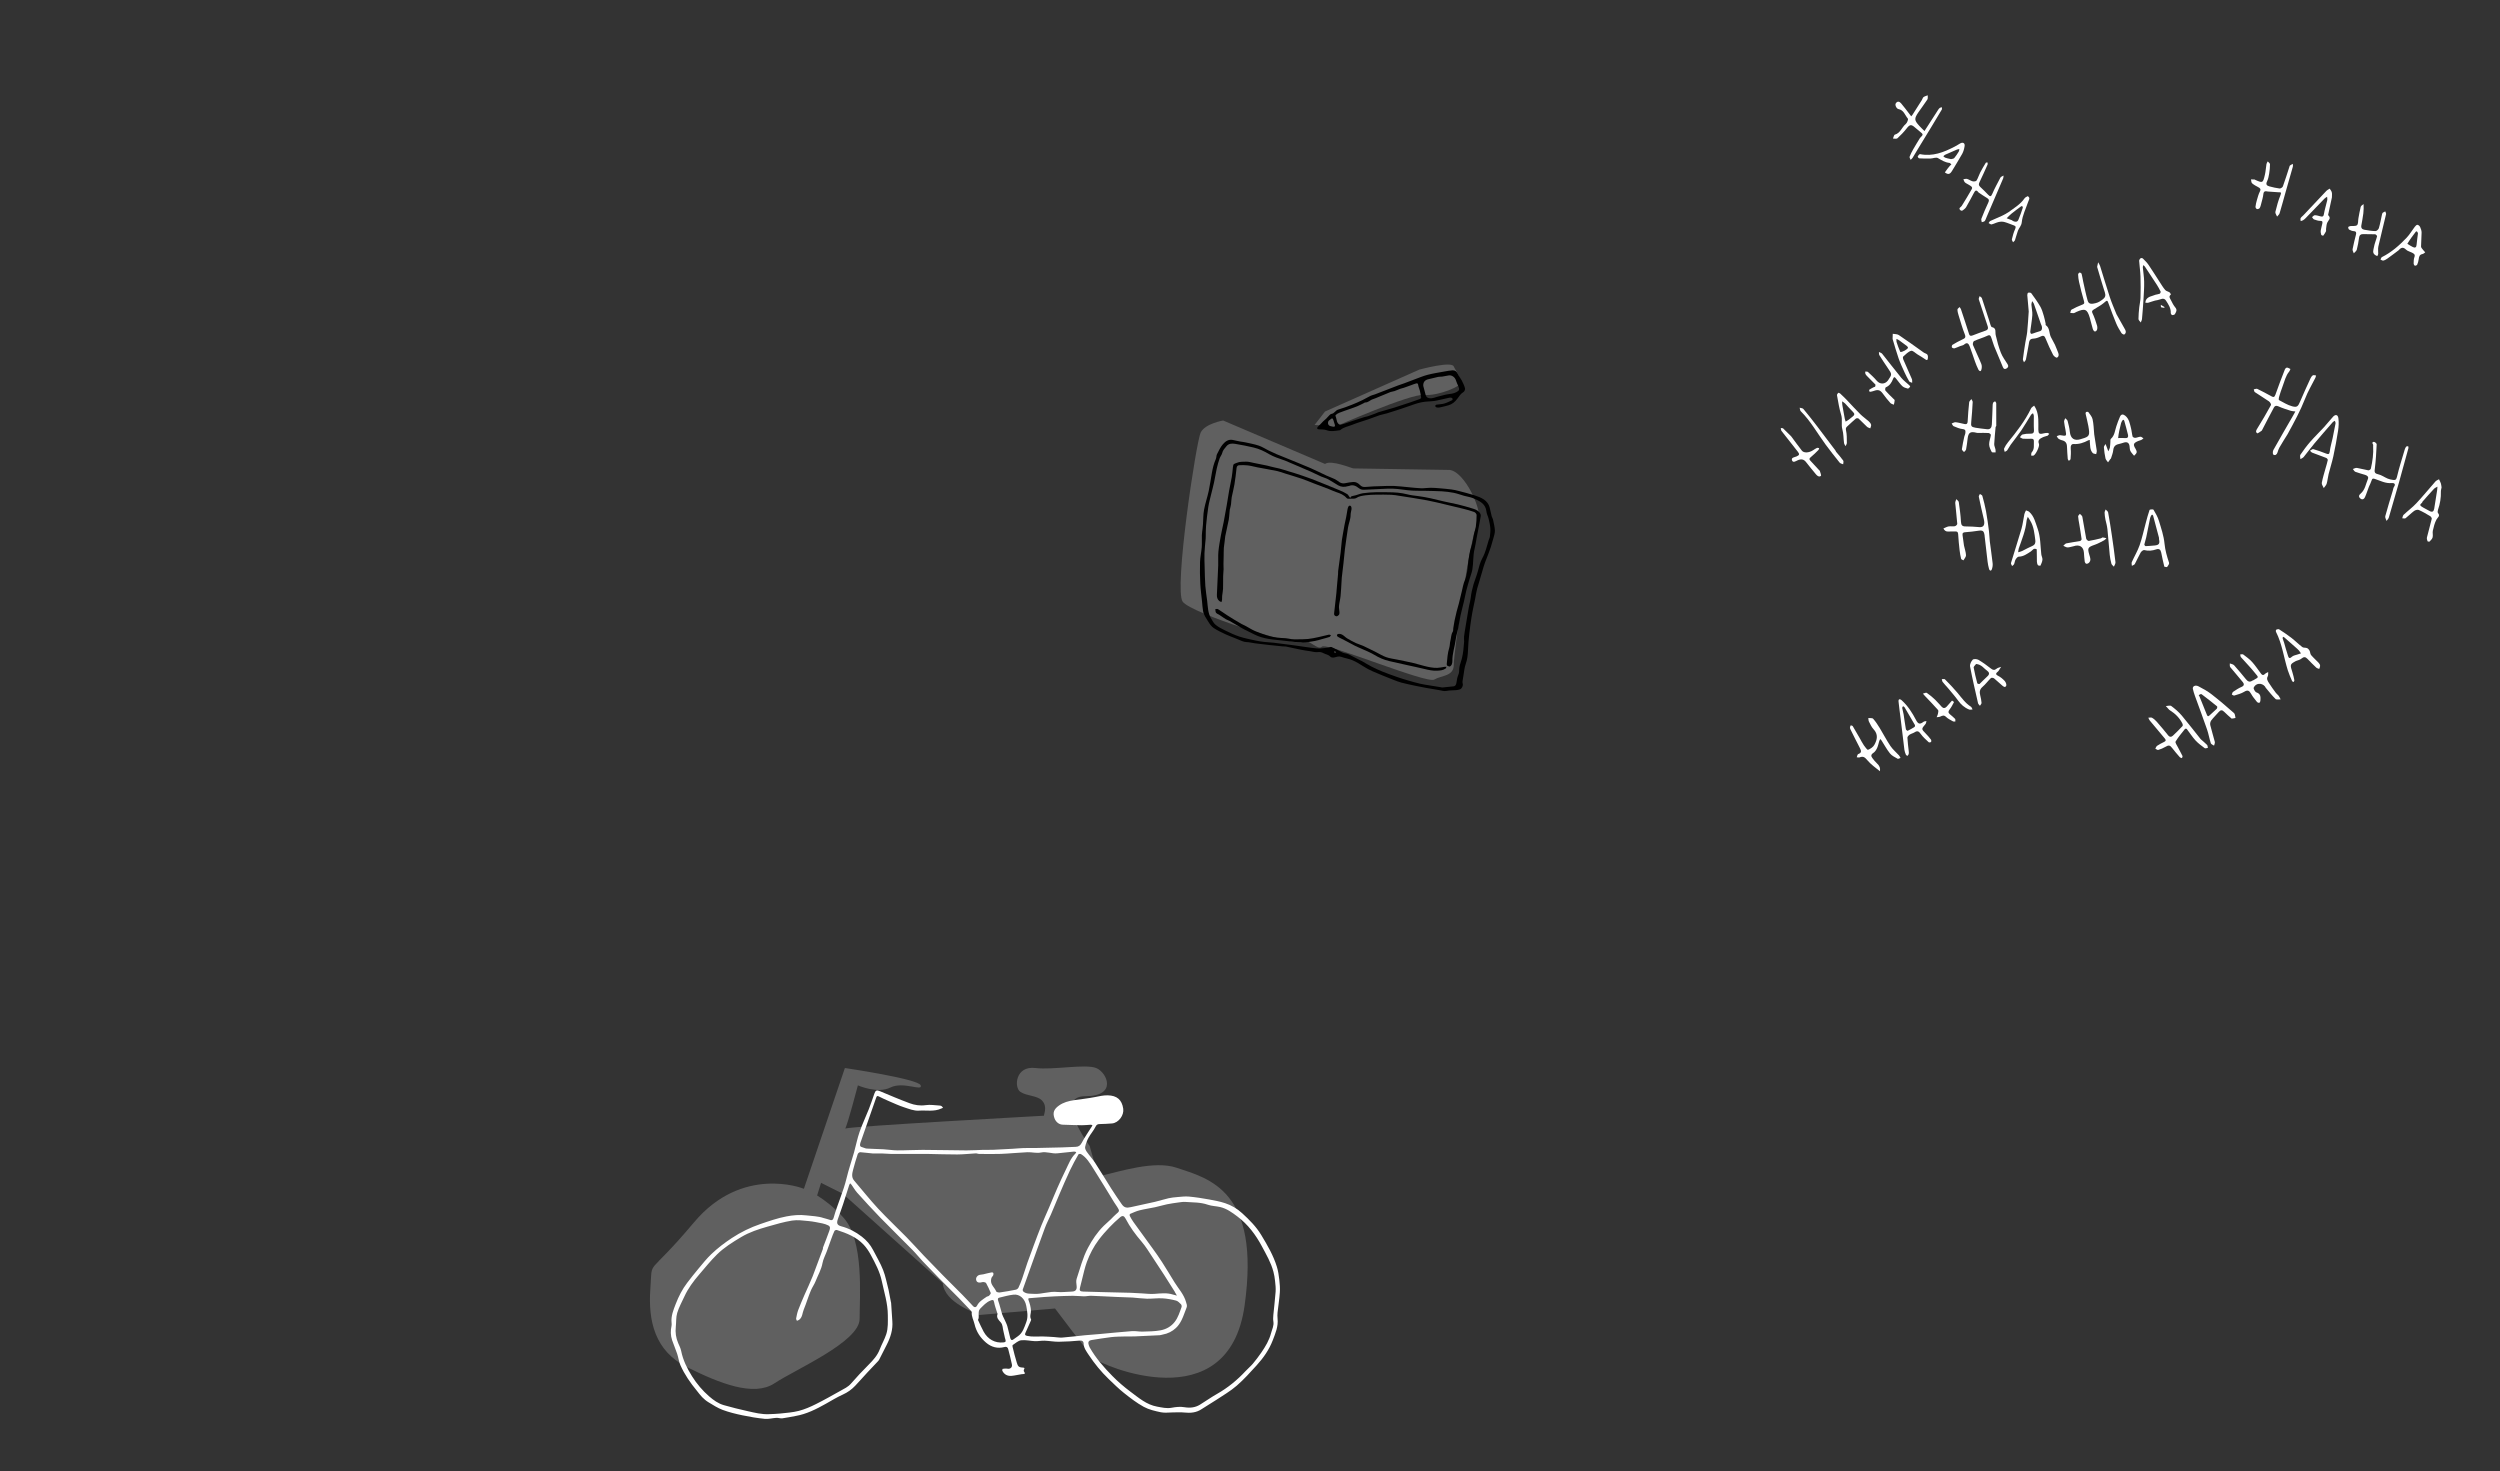 <?xml version="1.0" encoding="utf-8"?>
<!-- Generator: Adobe Illustrator 23.0.4, SVG Export Plug-In . SVG Version: 6.00 Build 0)  -->
<svg version="1.1" xmlns="http://www.w3.org/2000/svg" xmlns:xlink="http://www.w3.org/1999/xlink" x="0px" y="0px"
	 viewBox="0 0 1154 679" style="enable-background:new 0 0 1154 679;" xml:space="preserve">
<rect x="0" y="0" width="1154" height="679" fill="#333333" stroke="none"/>
<style type="text/css">
	.st0{fill:#606060;}
	.st1{fill:#FFFFFF;}
</style>
<g id="schrijven">
	<path class="st0" d="M611.62,214.16l-47.01-20.05c0,0-8.3,1.38-10.37,5.53s-12.44,72.58-8.3,78.11
		c4.15,5.53,52.54,20.74,55.3,18.66c2.77-2.07,6.91,4.15,8.99,2.07s48.39,17.28,51.84,15.21c3.46-2.07,8.99-1.38,8.99-6.91
		s7.6-60.83,11.06-64.98s-6.22-25.58-13.83-24.89c0,0-42.86-0.69-43.55-0.69S614.39,212.09,611.62,214.16z"/>
	<path class="st0" d="M671.07,169.23c0,0,2.77,4.84,3.46,6.91c0.69,2.07-10.96,6.78-17.23,6.15c-6.27-0.62-40.83,14.58-40.83,14.58
		l-9.68-0.69l4.84-6.22l43.55-19.36C655.17,170.62,670.38,166.47,671.07,169.23z"/>
	<g id="Vorm_20_1_">
		<path d="M680.04,280.66c-0.33,1.59-0.62,3.11-0.85,4.65c-0.36,2.44-0.72,4.88-0.98,7.33c-0.27,2.53-0.5,5.06-0.59,7.6
			c-0.08,2.17-0.31,4.26-1.07,6.34c-0.57,1.57-0.68,3.31-0.98,4.97c-0.17,0.97-0.35,1.94-0.47,2.92c-0.05,0.37,0,0.78,0.1,1.15
			c0.25,0.91-0.41,2.31-1.32,2.6c-0.55,0.18-1.14,0.3-1.72,0.35c-1.44,0.13-2.92,0.04-4.32,0.34c-1.27,0.27-2.38-0.16-3.54-0.35
			c-2-0.31-4-0.66-5.99-1.02c-1.57-0.28-3.15-0.59-4.71-0.92c-2.25-0.48-4.5-0.95-6.72-1.52c-1.23-0.32-2.41-0.82-3.6-1.27
			c-1.67-0.64-3.34-1.29-4.99-1.99c-3.06-1.3-6.2-2.42-9-4.28c-1.59-1.05-3.26-2.06-5.01-2.8c-1.65-0.7-3.5-0.94-5.19-1.56
			c-1.12-0.41-2.07,0.02-3.06,0.25c-0.78,0.18-1.53,0.13-2-0.38c-0.87-0.94-2.1-1-3.12-1.56c-0.81-0.45-1.61-0.63-2.63-0.5
			c-1.18,0.16-2.43-0.25-3.65-0.43c-1.33-0.2-2.67-0.38-3.98-0.64c-2.37-0.47-4.73-1.01-7.1-1.5c-0.42-0.09-0.88-0.01-1.31-0.05
			c-2.29-0.23-4.58-0.46-6.87-0.71c-2.04-0.23-4.09-0.46-6.12-0.73c-1.27-0.17-2.54-0.53-3.81-0.56c-1.55-0.03-2.8-0.83-4.17-1.32
			c-0.44-0.15-0.85-0.35-1.28-0.53c-1.39-0.56-2.82-1.06-4.17-1.7c-1.88-0.89-3.79-1.77-5.52-2.91c-1.01-0.67-1.82-1.76-2.46-2.81
			c-0.97-1.61-2.17-3.15-2.5-5.06c-0.25-1.41-0.33-2.85-0.47-4.28c-0.28-2.77-0.67-5.53-0.81-8.31c-0.17-3.35-0.23-6.71-0.12-10.06
			c0.07-2.28,0.61-4.54,0.78-6.82c0.14-1.84,0-3.7,0.06-5.55c0.03-1.03,0.22-2.05,0.33-3.07c0.07-0.67,0.14-1.33,0.19-2
			c0.15-2.24,0.09-4.52,0.5-6.71c0.53-2.9,1.52-5.72,2.14-8.6c0.59-2.74,0.95-5.52,1.45-8.28c0.4-2.22,0.9-4.4,1.84-6.48
			c0.31-0.68,0.2-1.57,0.53-2.23c0.82-1.6,1.6-3.29,2.75-4.63c1.1-1.28,2.57-2.36,4.53-1.96c1.1,0.22,2.19,0.49,3.29,0.7
			c0.79,0.15,1.61,0.21,2.39,0.38c2.12,0.47,4.28,0.85,6.34,1.54c1.57,0.53,3,1.49,4.5,2.23c1.22,0.6,2.45,1.18,3.69,1.71
			c1.38,0.59,2.79,1.12,4.18,1.69c3.88,1.59,7.77,3.14,11.61,4.79c2.47,1.06,4.85,2.3,7.29,3.42c1.29,0.59,2.64,1.04,3.91,1.66
			c0.73,0.35,1.36,0.92,2.05,1.36c0.8,0.51,1.65,0.7,2.63,0.49c1.24-0.27,2.5-0.48,3.77-0.57c1.21-0.08,2.25,0.56,3.06,1.38
			c0.78,0.8,1.53,1.03,2.65,0.91c2.39-0.25,4.79-0.29,7.19-0.37c1.93-0.07,3.87-0.17,5.8-0.09c2.1,0.08,4.2,0.35,6.29,0.54
			c2.09,0.19,4.18,0.46,6.28,0.54c1.44,0.05,2.88-0.23,4.33-0.23c1.41-0.01,2.83,0.12,4.24,0.23c1.82,0.15,3.64,0.32,5.45,0.55
			c1.11,0.14,2.22,0.38,3.3,0.67c2.43,0.63,4.87,1.25,7.26,2.01c1.53,0.49,3.11,1.05,4.43,1.95c1.22,0.83,2.24,2.07,2.64,3.61
			c0.36,1.38,0.62,2.79,0.97,4.17c0.13,0.5,0.49,0.94,0.59,1.44c0.35,1.7,0.81,3.4,0.88,5.12c0.05,1.23-0.44,2.49-0.75,3.72
			c-0.33,1.3-0.72,2.58-1.12,3.86c-0.3,0.94-0.63,1.87-1,2.78c-1.16,2.85-2.25,5.72-3.03,8.7c-0.68,2.62-1.6,5.17-2.3,7.79
			c-0.42,1.54-0.63,3.14-0.93,4.71C680.62,277.86,680.36,279.23,680.04,280.66 M664.94,317.2c0.29,0.05,0.59,0.17,0.88,0.14
			c1.67-0.15,3.33-0.38,4.99-0.51c1.06-0.08,1.31-0.79,1.47-1.61c0.13-0.64,0.23-1.29,0.33-1.94c0.18-1.19,0.94-2.2,0.93-3.5
			c-0.01-1.23,0.2-2.53,0.62-3.69c0.93-2.62,1.32-5.31,1.51-8.05c0.04-0.63,0.16-1.26,0.17-1.89c0.02-0.76-0.12-1.53-0.04-2.27
			c0.15-1.4,0.4-2.78,0.63-4.17c0.45-2.74,0.91-5.47,1.37-8.21c0.12-0.73,0.26-1.46,0.4-2.19c0.23-1.1,0.57-2.18,0.68-3.29
			c0.23-2.16,0.71-4.26,1.31-6.33c0.57-1.95,1.4-3.82,1.92-5.77c0.58-2.17,1.07-4.35,2.18-6.34c1.42-2.56,2.03-5.43,2.88-8.2
			c0.17-0.55,0.49-1.08,0.55-1.64c0.15-1.31,0.32-2.63,0.22-3.93c-0.11-1.48-0.46-2.96-0.81-4.41c-0.27-1.12-0.89-2.19-1-3.31
			c-0.16-1.61-0.89-2.93-1.99-3.85c-1.2-1-2.71-1.68-4.18-2.28c-1.29-0.52-2.72-0.71-4.07-1.08c-1.63-0.45-3.22-1.07-4.87-1.4
			c-1.8-0.36-3.64-0.57-5.48-0.69c-2.45-0.15-4.9-0.15-7.35-0.22c-2.8-0.07-5.63,0.07-8.39-0.28c-3.1-0.39-6.18-0.88-9.32-0.72
			c-3.58,0.18-7.17,0.36-10.75,0.5c-0.9,0.04-1.7-0.1-2.52-0.75c-1.23-1-2.7-1.75-4.42-1.02c-0.18,0.08-0.41,0.06-0.6,0.12
			c-1.56,0.48-3.09,0.43-4.52-0.4c-1.56-0.9-3.05-1.95-4.63-2.8c-1.01-0.54-2.17-0.81-3.22-1.27c-1.58-0.7-3.12-1.51-4.7-2.21
			c-2.45-1.09-4.93-2.12-7.4-3.18c-1.49-0.64-2.96-1.31-4.46-1.91c-1.35-0.53-2.75-0.93-4.09-1.46c-1.13-0.45-2.26-0.91-3.3-1.53
			c-2.28-1.37-4.67-2.49-7.25-3.09c-2.79-0.66-5.62-1.21-8.45-1.68c-1.48-0.25-3-0.22-4.09,1.15c-0.75,0.94-1.61,1.77-1.9,3.05
			c-0.2,0.88-0.89,1.63-1.19,2.49c-0.52,1.52-0.97,3.06-1.32,4.63c-0.48,2.14-0.8,4.32-1.26,6.46c-0.39,1.84-0.89,3.65-1.33,5.47
			c-0.46,1.95-1.02,3.88-1.32,5.85c-0.45,2.89-0.76,5.81-1.04,8.72c-0.15,1.6-0.11,3.23-0.15,4.84c-0.01,0.37,0,0.74-0.03,1.11
			c-0.19,2.25-0.47,4.5-0.55,6.76c-0.08,2.13,0.02,4.27,0.08,6.41c0.08,2.89,0.11,5.78,0.32,8.66c0.17,2.31,0.57,4.6,0.85,6.9
			c0.33,2.74,0.3,5.57,1.77,8.04c0.64,1.07,1.24,2.28,2.17,3.03c1.32,1.06,2.88,1.85,4.42,2.59c2.13,1.03,4.28,2.07,6.52,2.8
			c2.42,0.79,4.95,1.27,7.44,1.82c1.31,0.29,2.65,0.48,3.98,0.64c1.48,0.17,2.98,0.21,4.47,0.38c2.25,0.25,4.49,0.57,6.73,0.86
			c1.4,0.18,2.79,0.37,4.19,0.56c3.03,0.41,6.06,0.95,9.1,1.2c1.66,0.13,3.35-0.21,5.03-0.38c0.54-0.05,1.18-0.44,1.59-0.26
			c1.56,0.68,3.05,1.53,4.57,2.3c0.46,0.23,0.95,0.51,1.45,0.56c1.49,0.14,2.69,0.9,3.95,1.59c1.06,0.59,2.16,1.12,3.24,1.67
			c0.23,0.12,0.48,0.2,0.71,0.32c1.51,0.86,2.99,1.79,4.54,2.59c1.64,0.84,3.33,1.62,5.04,2.31c2.25,0.91,4.55,1.72,6.84,2.52
			c1.51,0.53,3.03,1,4.57,1.45c1.96,0.57,3.93,1.14,5.92,1.61c1.48,0.35,2.99,0.55,4.48,0.8
			C661.56,316.67,663.19,316.93,664.94,317.2 M616.7,300.79c-0.3,0.15-0.68-0.71-0.91,0.05c-0.05,0.16,0.14,0.54,0.27,0.57
			C616.41,301.49,616.87,301.55,616.7,300.79z"/>
		<path d="M610.48,198.24c-0.6-0.02-1.13-0.01-1.66-0.05c-0.82-0.07-1.04-0.42-0.59-1.08c0.33-0.49,0.86-0.85,1.28-1.29
			c0.43-0.44,0.83-0.91,1.27-1.34c0.45-0.43,0.97-0.81,1.41-1.25c0.47-0.46,0.87-0.99,1.34-1.44c0.32-0.3,0.7-0.7,1.09-0.75
			c1.35-0.18,1.81-1.62,3.09-1.98c2.19-0.62,4.32-1.45,6.45-2.28c1.61-0.63,3.19-1.35,4.76-2.1c1.28-0.62,2.5-1.37,3.78-1.99
			c0.62-0.3,1.33-0.4,1.97-0.65c3.56-1.36,7.11-2.75,10.66-4.11c0.92-0.35,1.86-0.63,2.78-0.97c1.6-0.59,3.18-1.22,4.78-1.81
			c2.03-0.74,4.04-1.61,6.13-2.15c2.52-0.65,5.11-1.04,7.68-1.51c1.25-0.23,2.51-0.46,3.77-0.55c1.11-0.07,1.87,0.5,2.38,1.54
			c0.54,1.1,1.34,2.07,1.91,3.17c0.59,1.15,1.16,2.35,1.49,3.59c0.13,0.49-0.24,1.44-0.68,1.7c-1.25,0.75-2,1.88-2.79,3
			c-1.06,1.49-2.38,2.62-4.15,3.14c-1.34,0.39-2.7,0.71-4.06,1c-0.47,0.1-0.99,0.09-1.46-0.02c-0.26-0.06-0.58-0.4-0.63-0.67
			c-0.03-0.16,0.36-0.56,0.6-0.6c1.17-0.2,2.4-0.18,3.53-0.5c1.27-0.36,2.47-0.98,3.66-1.55c0.41-0.19,0.29-0.94-0.16-1.09
			c-0.32-0.11-0.7-0.15-1.03-0.08c-1.91,0.4-3.82,0.83-5.72,1.28c-1.8,0.43-3.64,0.38-5.45,0.57c-2.39,0.25-4.69,1.02-6.97,1.86
			c-3.55,1.3-7.18,2.4-10.79,3.54c-1.08,0.34-2.22,0.48-3.3,0.84c-1.7,0.56-3.35,1.25-5.04,1.83c-2.57,0.89-5.2,1.61-7.71,2.63
			c-1.81,0.74-3.85,1.02-5.4,2.38c-0.1,0.09-0.27,0.12-0.41,0.13c-2.03,0.25-4.06,0.72-6.08-0.1
			C611.71,198.32,611.11,198.33,610.48,198.24 M636.23,190.3c2.42-0.7,4.85-1.38,7.26-2.11c1.71-0.52,3.4-1.11,5.1-1.67
			c0.8-0.26,1.6-0.51,2.39-0.78c1.5-0.51,3.01-1.02,4.49-1.58c0.23-0.09,0.56-0.42,0.54-0.59c-0.15-1.1-0.35-2.2-0.61-3.28
			c-0.21-0.87-0.67-1.7-0.76-2.57c-0.07-0.76-0.45-0.85-0.95-0.73c-0.75,0.19-1.47,0.51-2.2,0.77c-1.17,0.42-2.33,0.85-3.51,1.25
			c-0.49,0.17-1.02,0.24-1.51,0.42c-0.95,0.35-1.86,0.78-2.82,1.11c-0.57,0.2-1.22,0.2-1.79,0.42c-1.88,0.74-3.73,1.54-5.6,2.31
			c-0.85,0.35-1.7,0.75-2.58,1.01c-1.26,0.37-2.14,1.63-3.61,1.49c-0.11-0.01-0.24,0.16-0.37,0.23c-1.04,0.51-2.06,1.06-3.13,1.51
			c-1.12,0.47-2.27,0.84-3.41,1.25c-1.63,0.58-3.28,1.11-4.89,1.75c-0.65,0.25-1.29,0.63-1.77,1.12c-0.17,0.17,0.17,0.84,0.27,1.28
			c0.08,0.34,0.17,0.68,0.24,1.02c0.17,0.93,0.59,1.77,1.46,2.12c0.4,0.16,1.01-0.2,1.52-0.32c0.06-0.01,0.12,0,0.18-0.02
			c1.31-0.45,2.62-0.91,3.93-1.35c1.89-0.63,3.79-1.24,5.69-1.83c0.53-0.17,1.09-0.22,1.61-0.39c1.12-0.38,2.23-0.79,3.33-1.21
			C635.21,190.75,635.65,190.51,636.23,190.3 M656.98,178.12c0.36,1.38,0.7,2.76,1.08,4.13c0.22,0.8,0.64,1.35,1.56,1.53
			c1.69,0.34,3.13-0.54,4.67-0.85c1.28-0.26,2.53-0.72,3.81-0.91c1.4-0.2,2.8-0.31,4.08-0.97c1.37-0.71,1.7-1.18,0.97-2.81
			c-0.4-0.9-0.83-1.79-1.11-2.72c-0.39-1.34-1.87-2.45-3.22-2.24c-1.04,0.16-2.07,0.4-3.12,0.56c-0.6,0.09-1.23-0.01-1.81,0.12
			c-1.48,0.31-2.93,0.74-4.41,1.05C657.77,175.36,656.89,176.32,656.98,178.12 M613.85,193.82c-0.23,0.19-0.56,0.34-0.66,0.58
			c-0.33,0.82-0.31,1.64,0.55,2.14c0.46,0.27,1.01,0.41,1.54,0.55c0.72,0.19,1.11-0.27,0.89-0.98c-0.2-0.66-0.41-1.32-0.61-1.98
			C615.21,192.93,614.89,192.84,613.85,193.82z"/>
		<path d="M597.35,218.31c2.75,0.93,5.47,1.77,8.11,2.79c4.36,1.69,8.69,3.48,13.01,5.27c1.17,0.48,2.32,1.06,3.4,1.71
			c0.45,0.28,0.69,0.89,1.06,1.33c0.18,0.21,0.37,0.7,0.63-0.04c0.09-0.27,0.74-0.44,1.15-0.5c1.5-0.24,2.84-0.96,4.39-1.19
			c3.95-0.6,7.9-0.49,11.84-0.46c2.86,0.02,5.74,0.2,8.56,0.94c1.61,0.42,3.29,0.6,4.95,0.81c3.96,0.51,7.84,1.43,11.71,2.41
			c2.17,0.56,4.4,0.88,6.58,1.41c2.49,0.62,4.98,1.28,7.42,2.07c1.34,0.43,2.64,1.08,3.26,2.51c0.12,0.29,0.12,0.66,0.07,0.98
			c-0.19,1.17-0.41,2.34-0.63,3.51c-0.4,2.13-0.83,4.25-1.23,6.37c-0.32,1.69-0.53,3.41-0.95,5.08c-0.8,3.19-0.49,6.48-1.06,9.68
			c-0.26,1.45-0.84,2.84-1.26,4.27c-0.51,1.74-1.04,3.47-1.48,5.22c-0.44,1.74-0.74,3.52-1.15,5.27c-0.49,2.11-1.09,4.2-1.54,6.32
			c-0.43,2-0.71,4.04-1.11,6.05c-0.33,1.64-0.89,3.25-1.09,4.91c-0.41,3.39-1.65,6.65-1.57,10.12c0.01,0.55-0.09,1.16-0.33,1.65
			c-0.19,0.39-0.78,0.96-1,0.88c-0.54-0.19-1.37-0.21-1.26-1.28c0.25-2.47,0.38-4.95,1.14-7.35c0.33-1.04,0.25-2.21,0.54-3.28
			c0.37-1.38,0.26-2.87,1.09-4.16c0.28-0.43,0.15-1.11,0.24-1.67c0.18-1.15,0.35-2.3,0.58-3.44c0.3-1.44,0.63-2.87,0.99-4.3
			c0.3-1.18,0.68-2.34,0.98-3.53c0.47-1.85,0.88-3.71,1.35-5.56c0.44-1.76,0.71-3.6,1.43-5.24c0.61-1.39,0.82-2.82,1.09-4.25
			c0.28-1.54,0.28-3.14,0.53-4.69c0.34-2.15,0.59-4.31,1.3-6.41c0.65-1.92,0.84-3.99,1.28-5.98c0.26-1.17,0.72-2.31,0.88-3.49
			c0.23-1.76,0.37-3.54,0.35-5.31c0-0.49-0.61-1.22-1.1-1.4c-1.67-0.61-3.39-1.06-5.12-1.5c-2.67-0.68-5.36-1.31-8.05-1.94
			c-2.87-0.67-5.72-1.41-8.61-1.94c-4.23-0.78-8.48-1.41-12.73-2.08c-1.24-0.2-2.49-0.43-3.74-0.48c-2.35-0.09-4.7-0.1-7.05-0.06
			c-1.6,0.02-3.22,0.07-4.81,0.29c-1.52,0.21-3.08,0.38-4.42,1.3c-0.27,0.18-0.67,0.22-1.01,0.24c-0.88,0.05-1.77,0.07-2.65,0.06
			c-0.24-0.01-0.54-0.14-0.7-0.32c-1.27-1.48-2.97-2.16-4.76-2.74c-1.18-0.38-2.29-0.95-3.45-1.4c-2.21-0.85-4.44-1.68-6.65-2.52
			c-1.92-0.73-3.8-1.55-5.74-2.22c-2.56-0.87-5.16-1.63-7.73-2.43c-1.22-0.38-2.41-0.88-3.66-1.14c-3.05-0.63-6.13-1.15-9.19-1.73
			c-1.48-0.28-2.93-0.72-4.42-0.9c-1.35-0.17-2.73-0.16-4.09-0.07c-0.55,0.04-1.03,0.44-1.11,1.21c-0.27,2.57-0.58,5.14-1,7.69
			c-0.32,1.98-0.88,3.91-1.25,5.88c-0.19,1.04-0.17,2.12-0.31,3.17c-0.09,0.7-0.29,1.38-0.44,2.07c-0.04,0.17-0.12,0.33-0.14,0.5
			c-0.24,2.01-0.24,4.08-0.77,6.01c-0.34,1.23-0.46,2.49-0.78,3.7c-0.45,1.71-0.74,3.44-0.85,5.2c-0.06,0.9-0.29,1.78-0.34,2.68
			c-0.08,1.37-0.06,2.74-0.09,4.1c-0.03,1.15-0.08,2.29-0.08,3.43c-0.01,0.79,0.08,1.59,0.05,2.38c-0.03,1.07-0.18,2.14-0.2,3.21
			c-0.04,1.94,0.02,3.89-0.05,5.83c-0.04,1.08-0.3,2.14-0.41,3.22c-0.06,0.6,0,1.22-0.05,1.83c-0.03,0.35-0.17,0.7-0.27,1.05
			c-0.32-0.15-0.69-0.25-0.96-0.46c-0.92-0.74-1.2-1.75-1.15-2.89c0.21-4.52,0.44-9.04,0.61-13.56c0.08-2.09-0.11-4.21,0.08-6.28
			c0.23-2.53,0.7-5.04,1.15-7.54c0.37-2.09,0.89-4.16,1.3-6.24c0.5-2.57,0.96-5.14,1.4-7.72c0.39-2.26,0.72-4.54,1.12-6.8
			c0.37-2.07,0.85-4.12,1.2-6.19c0.25-1.49,0.37-3,0.53-4.51c0.19-1.83,0.52-1.52,1.74-2.06c1.45-0.64,2.89-0.51,4.32-0.56
			c1.19-0.04,2.41,0.35,3.61,0.58c2.03,0.39,4.07,0.79,6.09,1.23c1.17,0.25,2.32,0.66,3.5,0.87
			C591.41,216.33,594.3,217.49,597.35,218.31z"/>
		<path d="M619.87,246.57c0.26-1.5,0.51-2.94,0.78-4.36c0.24-1.22,0.53-2.42,0.77-3.64c0.23-1.2,0.39-2.41,0.62-3.61
			c0.08-0.42,0.22-0.86,0.44-1.22c0.28-0.47,0.97-0.44,1.2,0.06c0.16,0.36,0.24,0.82,0.19,1.21c-0.09,0.85-0.43,1.7-0.42,2.54
			c0.03,2.08-0.88,3.94-1.2,5.93c-0.26,1.6-0.48,3.2-0.71,4.8c-0.25,1.78-0.53,3.57-0.74,5.36c-0.24,2.08-0.41,4.17-0.64,6.25
			c-0.25,2.24-0.53,4.48-0.79,6.72c-0.06,0.49-0.06,0.99-0.09,1.48c-0.15,2.33-0.24,4.68-0.47,7c-0.15,1.57-0.59,3.11-0.73,4.68
			c-0.09,0.94,0.19,1.9,0.22,2.86c0.02,0.42-0.03,1-0.29,1.22c-0.39,0.34-0.82,0.88-1.54,0.52c-0.58-0.29-0.7-0.7-0.64-1.26
			c0.35-3.09,0.7-6.19,1.04-9.28c0.09-0.85,0.13-1.71,0.21-2.56c0.18-2.07,0.38-4.13,0.56-6.2c0.04-0.49-0.01-0.99,0.05-1.48
			c0.37-2.83,0.79-5.66,1.14-8.49c0.23-1.9,0.35-3.81,0.57-5.71C619.51,248.45,619.71,247.54,619.87,246.57z"/>
		<path d="M572.9,289.74c-1.8-1.08-3.52-2.1-5.26-3.08c-0.58-0.33-1.24-0.5-1.8-0.84c-0.98-0.59-1.9-1.27-2.85-1.9
			c-0.56-0.37-1.28-0.59-1.67-1.09c-0.31-0.4-0.23-1.11-0.33-1.68c0.42,0,0.94-0.15,1.24,0.04c1.42,0.88,2.77,1.86,4.17,2.78
			c1.07,0.7,2.17,1.37,3.26,2.03c1.14,0.69,2.28,1.39,3.45,2.04c0.68,0.38,1.41,0.66,2.1,1.03c1.38,0.74,2.69,1.62,4.12,2.23
			c1.91,0.82,3.89,1.5,5.88,2.12c2.69,0.84,5.49,1.07,8.3,1.18c0.88,0.04,1.74,0.34,2.62,0.43c0.83,0.09,1.67,0.09,2.51,0.08
			c1.71-0.02,3.43,0.02,5.12-0.15c1.63-0.16,3.24-0.53,4.85-0.87c1.59-0.34,3.17-0.78,4.76-1.12c0.31-0.07,0.67,0.14,1.01,0.22
			c-0.22,0.29-0.39,0.74-0.68,0.83c-1.15,0.39-2.34,0.67-3.51,1c-1.06,0.29-2.11,0.66-3.2,0.84c-1.93,0.32-3.88,0.73-5.83,0.72
			c-2.32-0.01-4.64-0.42-6.96-0.66c-1.6-0.17-3.19-0.38-4.79-0.52c-2.5-0.22-4.93-0.56-7.37-1.31c-2.16-0.66-4.03-1.76-6.01-2.71
			C575,290.91,573.99,290.35,572.9,289.74z"/>
		<path d="M618.27,294.34c-1.18-0.45-1.51-1.31-0.68-1.66c0.53-0.22,1.4-0.02,1.96,0.28c0.84,0.45,1.49,1.23,2.3,1.72
			c1.31,0.79,2.67,1.52,4.05,2.17c1.04,0.49,2.19,0.76,3.24,1.24c2.02,0.93,4,1.94,5.99,2.93c1.58,0.78,3.09,1.75,4.74,2.33
			c1.6,0.57,3.33,0.76,5.01,1.11c2.51,0.53,5.04,1,7.54,1.59c2.22,0.52,4.38,1.27,6.61,1.74c1.95,0.41,3.94,0.71,5.95,0.33
			c0.66-0.13,1.33-0.24,2-0.34c0.24-0.03,0.49,0,0.73,0.01c-0.15,0.28-0.22,0.67-0.45,0.83c-1.19,0.84-2.59,0.91-3.98,0.97
			c-1.92,0.09-3.78-0.31-5.63-0.76c-2.78-0.67-5.57-1.25-8.36-1.87c-2.67-0.6-5.35-1.16-8.01-1.8c-2.47-0.59-4.77-1.58-6.95-2.91
			c-1.5-0.91-3.15-1.57-4.75-2.31c-1.31-0.61-2.66-1.12-3.95-1.76c-1.76-0.88-3.48-1.84-5.22-2.76
			C619.71,295.07,619.02,294.7,618.27,294.34z"/>
	</g>
</g>
<g id="fiets">
	<path class="st0" d="M543,539c-10.2-3.4-25.8,1.66-36.03,4.07L503,529c0,0-17-23-2-23s10-11,5-13s-20,1-28,0c-9.36-1.17-10,9-7,11
		s7.78,1.65,10,4c2.89,3.06,0.43,7,1,7c0.98,0-88.09,4.79-91.86,5.93C391.11,519.63,396,501,396,501s9,4,15,1s15,2,14-1s-35-8-35-8
		l-18.92,55.75c-0.37-0.14-0.58-0.21-0.58-0.21s-27.84-10.85-50.13,15.68s-19.11,15.92-20.17,30.78
		c-1.06,14.86,2.12,28.66,16.98,36.09s30.78,13.8,40.34,7.43c9.55-6.37,39.28-19.11,39.28-29.72c0-10.62,2.12-36.09-7.43-46.71
		c-4.42-4.91-8.78-8.16-12.19-10.26L379,546l10,5l46.17,41.32c0.81,9.33,16.04,13.89,16.83,14.68l35-3c0,0,15,20,18,23
		s62,29,69.5-24.33C581.99,549.33,558,544,543,539z"/>
	<g id="Vorm_21_1_">
		<path class="st1" d="M410.17,595.43c0.39,1.87,0.72,3.66,1.05,5.46c0.03,0.17,0.11,0.33,0.12,0.5c0.19,2.82,0.34,5.65,0.56,8.47
			c0.31,3.89-0.82,7.42-2.55,10.82c-1.18,2.32-2.35,4.64-3.54,6.96c-0.1,0.19-0.22,0.38-0.37,0.54c-1.69,1.79-3.4,3.56-5.07,5.36
			c-1.87,2.02-3.68,4.1-5.58,6.1c-1.64,1.74-3.52,3.09-5.75,4.1c-2.68,1.2-5.21,2.77-7.78,4.21c-4.45,2.51-8.97,4.8-14.08,5.68
			c-2.01,0.35-4.01,0.81-6.04,1.07c-0.9,0.11-1.86-0.27-2.78-0.22c-1.77,0.1-3.56,0.64-5.29,0.47c-3.47-0.35-6.94-0.92-10.35-1.64
			c-3.1-0.65-6.21-1.41-9.17-2.51c-2.3-0.86-4.41-2.25-6.54-3.53c-1.05-0.63-2.02-1.46-2.89-2.34c-0.9-0.91-1.64-1.98-2.46-2.97
			c-2.99-3.62-5.66-7.48-7.57-11.77c-0.74-1.66-0.94-3.56-1.52-5.3c-0.7-2.1-1.6-4.13-2.31-6.22c-0.75-2.19-0.76-4.44-0.27-6.71
			c0.09-0.44,0.05-0.92,0.01-1.38c-0.32-3.13,0.85-5.92,1.94-8.73c1.34-3.45,3.01-6.74,5.26-9.69c1.69-2.22,3.42-4.4,5.21-6.54
			c1.93-2.3,3.81-4.69,5.98-6.75c2.9-2.76,6.09-5.19,9.46-7.41c4.15-2.73,8.55-4.87,13.21-6.46c3.92-1.34,7.88-2.71,11.93-3.49
			c3.01-0.58,6.13-0.87,9.31-0.48c2.62,0.32,5.27,0.34,7.82,1.2c0.97,0.33,2.01,0.49,2.96,0.86c1.13,0.44,1.52-0.21,1.76-1.06
			c1.72-6.17,4.47-11.99,5.96-18.25c0.95-3.99,2.31-7.87,3.43-11.83c0.88-3.14,1.48-6.37,2.55-9.44c1.25-3.61,2.92-7.07,4.32-10.63
			c0.92-2.34,1.7-4.73,2.53-7.1c0.52-1.5,1.08-1.69,2.54-1.09c4.55,1.9,9.09,3.85,13.71,5.56c2.36,0.87,4.82,1.27,7.46,0.88
			c2.11-0.31,4.33,0.09,6.5,0.21c0.29,0.01,0.61,0.11,0.84,0.28c0.26,0.19,0.42,0.5,0.63,0.76c-0.28,0.11-0.56,0.2-0.83,0.33
			c-3.31,1.56-6.89,0.72-10.32,0.97c-2.25,0.16-4.64-0.83-6.88-1.56c-2.3-0.75-4.51-1.78-6.73-2.73c-1.64-0.7-3.27-1.45-4.86-2.26
			c-0.73-0.37-0.97-0.22-1.23,0.52c-1.25,3.67-2.55,7.32-3.83,10.98c-1.04,2.97-2.08,5.95-3.12,8.92c-0.17,0.48-0.4,0.96-0.47,1.46
			c-0.08,0.61-0.15,1.26,0.74,1.47c0.79,0.18,1.53,0.66,2.32,0.71c2.55,0.17,5.11,0.17,7.66,0.32c2.18,0.12,4.36,0.5,6.54,0.51
			c3.87,0.02,7.75-0.24,11.62-0.23c6.73,0.02,13.45,0.2,20.18,0.24c2.58,0.02,5.17-0.18,7.75-0.25c1.49-0.04,2.98,0.04,4.46-0.02
			c3.06-0.13,6.13-0.3,9.19-0.48c1.66-0.09,3.31-0.28,4.97-0.33c1.84-0.06,3.68,0.01,5.52-0.02c4.06-0.07,8.11-0.16,12.17-0.28
			c2.13-0.06,4.25-0.2,6.37-0.26c1.35-0.04,2.13-0.57,2.82-1.88c1.35-2.59,3.06-5,4.62-7.48c0.12-0.19,0.22-0.39,0.32-0.58
			c-0.24-0.09-0.48-0.28-0.71-0.27c-1.39,0.06-2.78,0.26-4.17,0.24c-2.97-0.03-5.94-0.16-8.91-0.26c-1.65-0.06-3.15-1.27-3.76-3
			c-0.88-2.5-0.27-4.11,1.97-5.75c2.13-1.56,4.56-2.18,7.09-2.56c3.21-0.48,6.45-0.8,9.63-1.43c1.95-0.39,3.86-0.84,5.88-0.81
			c4.25,0.08,6.59,2.04,7.18,6.2c0.43,3.04-2.14,6.49-5.14,6.78c-1.93,0.19-3.88,0.22-5.82,0.29c-0.9,0.03-1.38,0.29-1.84,1.25
			c-0.86,1.78-2.26,3.29-3.21,5.03c-0.73,1.33-1.27,2.81-1.58,4.29c-0.14,0.67,0.33,1.61,0.78,2.25c1.21,1.73,2.67,3.29,3.82,5.06
			c2.56,3.94,4.97,7.98,7.49,11.94c1.54,2.41,3.15,4.78,4.78,7.13c1.13,1.63,2.19,1.87,4.25,1.39c3.7-0.86,7.44-1.59,11.14-2.45
			c2.09-0.48,4.13-1.17,6.21-1.64c1.28-0.29,2.61-0.43,3.92-0.54c1.84-0.15,3.71-0.41,5.54-0.24c3.1,0.28,6.18,0.77,9.24,1.32
			c2.5,0.45,5.03,0.93,7.43,1.72c2.93,0.96,5.55,2.5,7.9,4.65c3.32,3.04,6.47,6.19,8.79,10.04c2.83,4.67,5.6,9.41,7.22,14.67
			c0.59,1.9,0.88,3.91,1.11,5.89c0.23,1.97,0.4,3.98,0.26,5.95c-0.21,3.08-0.72,6.14-1.05,9.21c-0.1,0.96-0.1,1.94,0,2.9
			c0.39,3.59-0.99,6.78-2.22,9.99c-1.67,4.35-4.32,8.13-7.43,11.55c-2.95,3.24-5.89,6.53-9.19,9.39c-2.87,2.49-6.22,4.43-9.41,6.55
			c-2.22,1.48-4.56,2.78-6.78,4.27c-2.51,1.68-5.22,1.89-8.11,1.57c-1.74-0.19-3.52-0.04-5.29-0.04c-1.81,0-3.68,0.3-5.42-0.07
			c-2.7-0.57-5.52-1.2-7.91-2.51c-3.27-1.79-6.27-4.12-9.2-6.45c-2.48-1.97-4.73-4.22-7.02-6.41c-3.47-3.34-6.51-7.06-9.17-11.08
			c-1.1-1.66-2.34-3.22-2.38-5.38c-0.02-0.73-0.49-1.36-1.61-1.27c-3.27,0.29-6.56,0.52-9.85,0.55c-2.18,0.02-4.35-0.41-6.54-0.49
			c-1.48-0.05-2.96,0.27-4.44,0.22c-2.14-0.08-4.3-0.66-6.39-0.41c-1.37,0.16-2.62,1.38-3.89,2.19c-0.15,0.1-0.13,0.61-0.06,0.89
			c0.61,2.41,1.17,4.84,1.93,7.21c0.48,1.49,0.7,2.22,2.71,2.3c0.59,0.03,1.18,0.1,0.6,0.95c-0.13,0.19-0.15,0.62-0.02,0.8
			c1.08,1.52-0.14,1.18-0.97,1.3c-1.6,0.22-3.17,0.65-4.77,0.78c-1.86,0.15-3.36-0.62-4.22-2.35c-0.11-0.23,0.06-0.88,0.16-0.89
			c0.7-0.1,1.45-0.2,2.13-0.07c1.39,0.28,2.44-0.64,2.12-2.01c-0.54-2.35-1.03-4.72-1.7-7.03c-0.18-0.61-0.53-1.28-1.78-0.95
			c-3.06,0.81-5.95,0.08-8.41-2.01c-2.69-2.29-4.53-5.03-5.35-8.57c-0.42-1.84-1.49-3.53-1.28-5.54c0.02-0.2-0.23-0.46-0.4-0.65
			c-1.78-1.89-3.55-3.79-5.37-5.64c-3.06-3.11-6.18-6.16-9.24-9.27c-2.59-2.63-5.16-5.29-7.69-7.97c-1.61-1.7-3.06-3.55-4.71-5.22
			c-4.93-5-9.97-9.9-14.87-14.93c-3.63-3.74-7.14-7.6-10.64-11.47c-0.98-1.09-1.7-2.42-2.56-3.62c-0.18-0.26-0.44-0.46-0.66-0.68
			c-0.15,0.26-0.34,0.5-0.43,0.78c-0.94,2.92-1.86,5.85-2.8,8.78c-0.27,0.85-0.58,1.69-0.88,2.54c-0.52,1.49-1.05,2.97-1.57,4.46
			c-0.66,1.88-0.31,2.77,1.58,3.27c3.53,0.94,6.64,2.58,9.48,4.77c2.16,1.67,3.96,3.71,5.22,6.18c1.57,3.08,3.39,6.06,4.63,9.26
			C408.81,589.16,409.32,592.31,410.17,595.43 M379.87,576.45c0-0.18-0.05-0.39,0.01-0.55c0.96-2.55,2-5.07,2.89-7.64
			c0.3-0.87,0.79-2.01-0.47-2.62c-0.84-0.4-1.74-0.73-2.65-0.91c-2.14-0.43-4.28-0.89-6.44-1.09c-2.52-0.24-5.14-0.61-7.6-0.22
			c-3.84,0.62-7.62,1.74-11.38,2.81c-4.18,1.19-8.31,2.54-12.09,4.8c-3.95,2.36-7.87,4.79-11.15,8.01
			c-2.94,2.89-5.54,6.13-8.23,9.27c-2.67,3.11-5.12,6.38-6.84,10.14c-1.15,2.51-2.53,4.96-3.32,7.59c-0.61,2.01-0.41,4.24-0.65,6.37
			c-0.3,2.64,0.05,5.16,1.11,7.6c0.51,1.17,1.11,2.34,1.36,3.57c0.85,4.28,2.74,8.08,5.03,11.73c2.19,3.48,4.81,6.57,7.9,9.26
			c2.01,1.75,4.18,3.3,6.74,4.04c3.63,1.05,7.31,1.94,11,2.77c3.26,0.73,6.52,1.57,9.91,1.4c1.71-0.09,3.43-0.1,5.13-0.29
			c2.88-0.32,5.82-0.5,8.61-1.23c2.69-0.7,5.31-1.84,7.82-3.09c3.86-1.92,7.62-4.06,11.39-6.17c1.71-0.96,3.49-1.75,4.86-3.33
			c2.62-3.02,5.37-5.93,8.19-8.76c2.08-2.09,4-4.21,5.08-7.02c0.91-2.38,2.24-4.61,3.02-7.03c0.91-2.83,0.73-5.79,0.72-8.77
			c-0.01-5.46-1.68-10.51-2.78-15.72c-0.93-4.41-3.02-8.25-5.1-12.12c-0.9-1.68-2-3.31-3.29-4.7c-3.35-3.58-7.81-5.3-12.35-6.78
			c-0.31-0.1-0.99,0.16-1.12,0.44c-0.55,1.15-0.98,2.35-1.42,3.55c-0.73,2-1.43,4.01-2.17,6.01c-0.65,1.76-1.59,3.45-1.92,5.26
			c-0.54,3.02-2.1,5.59-3.18,8.36c-0.56,1.42-1.47,2.7-2.1,4.1c-0.64,1.43-1.13,2.93-1.68,4.41c-0.56,1.52-1.04,3.07-1.68,4.55
			c-0.68,1.6-0.57,3.58-2.14,4.77c-0.29,0.22-0.69,0.32-1.03,0.47c-0.13-0.36-0.43-0.75-0.37-1.07c0.25-1.31,0.5-2.64,0.96-3.88
			c0.88-2.35,1.89-4.65,2.88-6.95c1.27-2.93,2.67-5.8,3.84-8.76C376.77,584.93,378.21,580.74,379.87,576.45 M536.56,616.07
			c-0.42,0.09-0.84,0.24-1.27,0.27c-3.88,0.2-7.76,0.4-11.64,0.55c-1.44,0.06-2.88-0.02-4.33,0.02c-2.13,0.06-4.26,0.06-6.37,0.3
			c-3.04,0.35-6.06,0.89-9.09,1.35c-1.08,0.17-1.7,0.72-1.4,1.89c0.14,0.53,0.29,1.08,0.56,1.56c2.81,4.93,6.53,9.16,10.47,13.17
			c2.57,2.61,5.38,5.03,8.32,7.22c3.79,2.81,7.4,6.01,12.31,6.9c2.25,0.41,4.41,0.96,6.76,0.51c1.89-0.36,3.93-0.57,5.8-0.25
			c2.62,0.44,4.98,0.2,7.2-1.15c2.65-1.62,5.18-3.45,7.88-4.97c5-2.83,9.37-6.42,13.27-10.62c1.06-1.15,2.29-2.15,3.29-3.34
			c1.38-1.65,2.68-3.37,3.9-5.14c1.92-2.79,3.66-5.7,4.52-9.03c0.45-1.74,1.38-3.36,1.05-5.29c-0.17-0.98-0.11-2.03-0.02-3.03
			c0.33-3.58,0.8-7.14,1.05-10.73c0.12-1.65-0.08-3.33-0.26-4.99c-0.15-1.42-0.38-2.86-0.75-4.24c-1.11-4.2-3.3-7.94-5.33-11.73
			c-2.84-5.33-6.42-10.09-11.3-13.77c-2.46-1.85-4.93-3.66-7.99-4.37c-1.87-0.43-3.86-0.43-5.64-1.05
			c-3.39-1.19-6.89-1.05-10.35-1.3c-1.1-0.08-2.23,0.11-3.33,0.26c-1.73,0.24-3.47,0.48-5.18,0.83c-1.85,0.39-3.66,0.95-5.51,1.35
			c-2.37,0.51-4.79,0.84-7.15,1.43c-1.52,0.38-2.96,1.06-4.41,1.67c-0.15,0.06-0.24,0.68-0.11,0.92c0.5,0.95,1.03,1.9,1.65,2.77
			c2.94,4.08,5.93,8.13,8.86,12.21c1.5,2.08,3,4.17,4.38,6.33c1.98,3.08,3.85,6.22,5.77,9.34c1.85,2.99,4.34,5.59,5.31,9.12
			c0.25,0.89,0.63,1.63,0.23,2.58c-0.79,1.88-1.36,3.86-2.27,5.68c-0.67,1.35-1.54,2.69-2.64,3.7
			C541.17,614.54,539.14,615.62,536.56,616.07 M455.52,598.53c0.36-0.14,0.8-0.19,1.05-0.44c0.35-0.35,0.87-0.98,0.76-1.27
			c-0.6-1.54-1.33-3.04-2.12-4.5c-0.17-0.31-0.77-0.5-1.18-0.53c-0.5-0.04-1.02,0.18-1.54,0.24c-1.04,0.12-1.78-0.3-1.92-1.39
			c-0.14-1.05,0.76-2.06,1.83-2.2c0.52-0.07,1.05-0.12,1.56-0.23c1.22-0.27,2.42-0.65,3.65-0.85c1.03-0.17,1.12,0.55,0.86,1.29
			c-0.14,0.39-0.57,0.68-0.74,1.07c-0.18,0.41-0.25,0.88-0.28,1.33c-0.13,2.11,1.71,3.32,2.4,5.08c0.13,0.34,1.15,0.54,1.72,0.46
			c2.46-0.34,4.91-0.78,7.34-1.27c0.46-0.09,1.02-0.52,1.22-0.94c0.64-1.34,1.19-2.73,1.68-4.13c0.85-2.46,1.6-4.95,2.45-7.41
			c0.9-2.57,1.85-5.12,2.81-7.67c1.19-3.19,2.37-6.38,3.64-9.54c1.11-2.76,2.36-5.46,3.53-8.2c1.3-3.05,2.54-6.13,3.88-9.16
			c1.24-2.8,2.51-5.59,3.87-8.34c1.27-2.59,2.26-5.35,4.41-7.43c0.18-0.18,0.27-0.45,0.4-0.68c-0.33-0.09-0.67-0.28-0.99-0.25
			c-2.6,0.25-5.2,0.55-7.8,0.81c-2.52,0.25-4.91-0.93-7.55-0.37c-1.99,0.42-4.17-0.23-6.26-0.14c-4.08,0.17-8.14,0.61-12.22,0.77
			c-3.37,0.13-6.75,0.04-10.12,0.01c-0.47,0-0.94-0.27-1.4-0.25c-2.87,0.15-5.74,0.49-8.61,0.5c-4.52,0.03-9.03-0.18-13.55-0.24
			c-3.22-0.04-6.44-0.01-9.66-0.01c-0.36,0-0.73,0.02-1.09,0.02c-2,0.01-4.01,0.04-6.01,0c-1.42-0.03-2.84-0.18-4.26-0.22
			c-1.51-0.04-3.03,0.08-4.53-0.02c-1.9-0.13-3.78-0.46-5.68-0.57c-0.37-0.02-1.01,0.47-1.14,0.85c-0.77,2.36-1.49,4.73-2.11,7.13
			c-0.44,1.73-0.93,3.52,0.45,5.13c3.68,4.31,7.2,8.76,11.05,12.91c4.22,4.54,8.77,8.78,13.11,13.21c2.73,2.79,5.33,5.71,8.02,8.54
			c2.9,3.04,5.82,6.05,8.77,9.04c2.96,3.01,5.99,5.96,8.95,8.97c1.69,1.71,3.32,3.48,4.96,5.24c0.75,0.8,1.5,0.57,1.87-0.2
			C451.95,600.77,453.72,599.79,455.52,598.53 M485.06,560.71c-0.91,2.02-1.94,3.99-2.71,6.05c-2.34,6.3-4.57,12.64-6.85,18.97
			c-1.14,3.16-2.29,6.32-3.39,9.5c-0.09,0.26,0.05,0.76,0.26,0.94c1.42,1.23,3.26,0.96,4.91,1.07c3.59,0.24,7.06-1.26,10.73-0.87
			c2.19,0.23,4.44-0.13,6.66-0.17c1.84-0.04,2.53-0.89,2.29-2.72c-0.13-1.06-0.3-2.24,0.02-3.2c1.61-4.8,2.81-9.75,5.21-14.26
			c1.98-3.73,4.3-7.23,7.33-10.21c1.06-1.04,2.21-2.01,3.29-3.04c0.8-0.75,1.49-1.62,2.34-2.3c1.65-1.33,1.73-1.56,0.55-3.37
			c-0.45-0.69-0.94-1.35-1.37-2.05c-3.23-5.24-6.38-10.53-9.7-15.71c-1.56-2.44-3.05-5.02-5.63-6.6c-0.29-0.17-1.07-0.11-1.18,0.1
			c-1.36,2.42-2.73,4.84-3.9,7.35c-1.78,3.81-3.45,7.68-5.1,11.55C487.57,554.65,486.41,557.62,485.06,560.71 M522.75,598.95
			c-2.45-0.09-4.89-0.17-7.33-0.28c-3.88-0.17-7.76-0.4-11.64-0.53c-1.15-0.04-2.31,0.25-3.47,0.24c-1.71-0.02-3.42-0.25-5.13-0.24
			c-2.77,0.02-5.53,0.15-8.3,0.26c-1.57,0.06-3.14,0.16-4.71,0.28c-2.22,0.17-4.45,0.37-6.67,0.54c-0.67,0.05-1.08,0.01-0.7,1.02
			c0.57,1.52,1.02,3.16,1.08,4.77c0.05,1.3-0.72,2.63,0.05,3.97c0.1,0.17-0.03,0.52-0.13,0.75c-0.8,1.83-1.59,3.67-2.44,5.47
			c-0.43,0.9-0.18,1.25,0.77,1.45c2.37,0.52,4.74,0.22,7.11,0.26c1.76,0.03,3.51,0.16,5.27,0.27c1.3,0.08,2.6,0.34,3.88,0.24
			c3.49-0.28,6.96-0.72,10.44-1.07c2.27-0.22,4.54-0.36,6.81-0.56c4.96-0.45,9.91-0.97,14.88-1.34c1.6-0.12,3.24,0.27,4.85,0.22
			c2.79-0.09,5.63-0.08,8.36-0.6c2.52-0.48,4.82-1.7,6.51-3.88c1.6-2.06,2.29-4.48,3.16-6.84c0.13-0.36,0.01-1.02-0.25-1.28
			c-0.68-0.67-1.43-1.5-2.29-1.72c-2.06-0.53-4.19-0.93-6.3-1.04c-2.36-0.13-4.74,0.22-7.11,0.18
			C527.29,599.43,525.16,599.13,522.75,598.95 M499.42,590.8c-0.28,1.13-0.52,2.26-0.84,3.38c-0.44,1.51-0.12,1.97,1.47,2.01
			c3.27,0.09,6.54,0.19,9.82,0.27c4.01,0.1,8.01,0.17,12.02,0.29c1.71,0.05,3.42,0.18,5.13,0.27c1.94,0.1,3.89,0.37,5.81,0.23
			c2.9-0.21,5.78-0.6,8.63,0.32c0.59,0.19,1.2,0.32,1.81,0.48c-0.32-0.54-0.63-1.08-0.95-1.63c-0.04-0.07-0.05-0.16-0.1-0.24
			c-1.66-2.62-3.3-5.26-4.98-7.87c-1.73-2.69-3.48-5.37-5.27-8.02c-1.62-2.42-3.12-4.95-5.01-7.15c-2.84-3.3-5.38-6.75-7.39-10.61
			c-0.69-1.32-1.43-1.56-2.52-0.64c-1.72,1.46-3.39,3.01-4.94,4.66c-1.75,1.85-3.45,3.77-4.97,5.8c-2.31,3.1-4.1,6.53-5.44,10.15
			C500.74,585.1,500.17,587.85,499.42,590.8 M469.74,616.89c2.37-1.57,3.07-4.16,3.99-6.59c0.94-2.49,0.46-5.03-0.01-7.52
			c-0.62-3.31-3.03-5.49-5.87-5.17c-2.18,0.24-4.32,0.84-6.45,1.36c-0.55,0.13-1.01,0.38-0.68,1.31c0.75,2.08,1.22,4.27,1.87,6.39
			c0.22,0.72,0.63,1.39,0.94,2.09c0.5,1.13,1.1,2.22,1.45,3.39c0.53,1.77,0.85,3.59,1.33,5.38c0.21,0.8,0.6,1.46,1.58,0.67
			C468.43,617.78,469.03,617.42,469.74,616.89 M452.35,604.19c-1.23,1.55-0.03,3.54-0.93,5.15c-0.01,0.01,0.07,0.06,0.09,0.1
			c0.85,1.76,1.6,3.57,2.55,5.28c1.9,3.43,5.19,5.39,9.19,4.93c0.64-0.07,1.22-0.24,0.87-1.25c-0.44-1.25-0.55-2.61-0.93-3.89
			c-0.41-1.39-0.18-2.93-1.29-4.16c-0.94-1.05-2.11-2.15-1.42-3.86c0.03-0.09-0.09-0.23-0.13-0.35c-0.51-1.67-1.15-3.32-1.47-5.03
			c-0.24-1.24-0.64-1.17-1.61-0.8C455.26,601.07,453.94,602.63,452.35,604.19z"/>
		<path class="st1" d="M363.65,679.36c0.16,0.12,0.24,0.31,0.33,0.5c-0.13,0.05-0.25,0.09-0.38,0.14
			C363.59,679.81,363.59,679.62,363.65,679.36z"/>
	</g>
</g>
<g id="haha">
	<g id="Vorm_19_2_">
		<path class="st1" d="M1055.95,200.42c-1.33,2.12-2.6,4.13-3.79,6.2c-0.39,0.67-0.61,1.45-0.85,2.19
			c-0.32,1.02-1.05,1.59-1.93,1.04c-0.33-0.2-0.32-1.53-0.01-2.09c3.01-5.39,6.12-10.72,9.2-16.06c0.34-0.59,0.65-1.19,0.97-1.78
			c-0.7-0.09-1.43-0.08-2.09-0.29c-1.94-0.63-3.91-1.22-5.76-2.07c-1.02-0.46-1.65-0.21-2.06,0.55c-1.87,3.47-3.66,6.97-5.48,10.47
			c-0.05,0.09-0.11,0.21-0.19,0.26c-0.7,0.42-1.77,1.34-2.05,1.15c-0.94-0.66-0.4-1.47,0.16-2.37c2.18-3.49,4.24-7.06,6.22-10.67
			c0.17-0.31-0.45-1.34-0.95-1.69c-2.14-1.48-4.38-2.81-6.53-4.27c-0.3-0.21-0.32-0.84-0.47-1.27c0.55-0.08,1.22-0.41,1.63-0.21
			c2.18,1.04,4.3,2.2,6.42,3.36c0.92,0.5,1.47,0.65,1.92-0.64c1.38-3.95,2.89-7.86,4.41-11.76c0.14-0.35,0.65-0.81,0.96-0.79
			c0.54,0.04,1.06,0.41,1.58,0.65c-0.18,0.39-0.29,0.85-0.56,1.17c-1.65,1.96-2.13,4.44-3.02,6.74c-0.64,1.66-1.18,3.37-1.69,5.07
			c-0.13,0.44-0.2,1.27-0.01,1.37c1.99,1.05,3.96,2.3,6.1,2.87c2.32,0.62,2.72,0.02,3.77-2.47c1.49-3.52,3.09-6.99,4.69-10.46
			c0.24-0.53,0.62-1.1,1.09-1.38c0.36-0.2,0.97,0.04,1.47,0.09c-0.11,0.35-0.16,0.73-0.32,1.06c-1.59,3.19-3.47,6.27-4.73,9.59
			C1061.84,189.66,1058.92,194.98,1055.95,200.42z"/>
		<path class="st1" d="M904.87,159.74c-0.98,0.36-1.77,0.8-2.62,1.04c-0.37,0.1-1.02-0.11-1.24-0.4c-0.17-0.24-0.02-1.05,0.23-1.2
			c1.48-0.9,3-1.75,4.57-2.47c1.13-0.51,1.75-0.84,1.15-2.36c-1.14-2.87-1.96-5.87-2.88-8.82c-0.27-0.86-0.51-1.76-0.52-2.65
			c0-0.38,0.64-0.76,0.99-1.14c0.22,0.34,0.51,0.65,0.63,1.02c1.26,3.78,2.52,7.56,3.71,11.36c0.34,1.1,0.97,0.98,1.76,0.68
			c1.96-0.73,3.9-1.51,5.89-2.18c1.62-0.54,1.08-1.69,0.77-2.65c-1.26-3.94-2.64-7.85-3.9-11.79c-0.13-0.41,0.25-0.99,0.4-1.49
			c0.35,0.32,0.9,0.57,1.03,0.96c1.13,3.33,2.19,6.68,3.27,10.02c0.24,0.75,0.42,1.52,0.69,2.26c0.14,0.39,0.36,1,0.63,1.06
			c2.27,0.47,1.46,2.26,1.78,3.66c0.63,2.76,1.36,5.54,2.39,8.17c0.74,1.89,2.01,3.58,3.11,5.33c0.56,0.9,0.2,1.55-0.51,1.95
			c-0.64,0.37-1.28,0.36-1.67-0.62c-1.29-3.25-2.73-6.45-4.04-9.7c-0.55-1.36-0.85-2.82-1.41-4.17c-0.23-0.55-0.53-1.19-1.59-0.68
			c-2.02,0.97-4.22,1.56-6.26,2.49c-0.39,0.18-0.71,1.34-0.51,1.82c1.21,2.95,2.67,5.8,3.85,8.76c0.33,0.82,0.29,1.99-0.02,2.83
			c-0.35,0.97-1.08,0.27-1.33-0.22c-0.61-1.21-1.11-2.48-1.57-3.76c-0.84-2.31-1.55-4.68-2.45-6.97c-0.41-1.05-1.05-2.11-2.47-0.9
			C906.3,159.39,905.62,159.5,904.87,159.74z"/>
		<path class="st1" d="M906.57,251.8c0.34,1.61,0.88,3.05,0.94,4.5c0.03,0.77-0.76,1.57-1.18,2.36c-0.37-0.23-1-0.4-1.07-0.71
			c-0.33-1.29-0.56-2.62-0.71-3.95c-0.27-2.45-0.53-4.9-0.66-7.36c-0.06-1.03-0.4-1.39-1.4-1.32c-1.01,0.07-2.05-0.07-3.05,0.04
			c-1.2,0.13-1.86-0.47-2.37-1.41c0.8-0.33,1.57-0.81,2.4-0.95c0.93-0.17,1.94,0.08,2.87-0.09c0.45-0.08,1.16-0.75,1.13-1.1
			c-0.24-3.21-0.66-6.4-0.93-9.6c-0.05-0.59,0.31-1.21,0.49-1.81c0.39,0.45,1.06,0.86,1.14,1.36c0.43,3.01,0.85,6.04,1.01,9.08
			c0.09,1.58,0.55,2.18,2.15,2.16c2.1-0.02,4.21,0.15,6.31,0.32c2.02,0.17,2.71-1.05,2.1-3.61c-0.82-3.46-1.6-6.93-2.32-10.41
			c-0.08-0.38,0.32-0.85,0.5-1.28c0.39,0.28,1.02,0.49,1.12,0.85c0.64,2.35,1.28,4.71,1.71,7.1c0.56,3.07,0.97,6.18,1.37,9.28
			c0.2,1.53,0.18,3.08,0.37,4.61c0.41,3.38,0.95,6.75,1.31,10.14c0.1,0.94-0.05,1.99-0.4,2.87c-0.32,0.82-1.02,0.6-1.24-0.18
			c-0.31-1.13-0.55-2.29-0.69-3.45c-0.49-3.94-0.92-7.88-1.37-11.83c-0.01-0.06,0.01-0.11,0-0.17c-0.32-2.22-0.83-2.56-2.99-2.24
			c-1.93,0.28-3.88,0.55-5.83,0.66c-0.99,0.06-1.51,0.3-1.37,1.34C906.1,248.54,906.34,250.08,906.57,251.8z"/>
		<path class="st1" d="M1093.48,224.71c-0.65,1.66-1.12,3.29-1.82,4.8c-0.38,0.8-1.18,1.42-2.16,0.56
			c-0.93-0.81-0.63-1.54,0.17-2.22c2.08-1.77,2.39-4.44,3.36-6.76c0.43-1.04-0.37-1.6-1.28-1.89c-1.5-0.48-3.05-0.84-4.51-1.41
			c-0.48-0.19-0.78-0.85-1.16-1.3c0.62-0.18,1.28-0.6,1.85-0.51c1.78,0.29,3.51,0.82,5.29,1.12c0.35,0.06,1.08-0.41,1.16-0.75
			c0.78-3.43,1.28-6.9,1.06-10.44c-0.01-0.23,0.09-0.52-0.02-0.67c-0.44-0.63-0.48-1.27,0.37-1.28c0.44-0.01,1.3,0.74,1.29,1.11
			c-0.18,3.68-0.39,7.37-0.83,11.03c-0.17,1.46-0.46,2.4,1.48,2.81c1.54,0.33,2.92,1.38,4.42,2.01c0.77,0.32,1.62,0.5,2.46,0.61
			c0.91,0.12,1.47,0.06,1.79-1.27c1.03-4.35,2.4-8.61,3.67-12.9c0.13-0.44,0.37-0.9,0.68-1.23c0.16-0.18,0.59-0.11,0.89-0.15
			c0.04,0.29,0.17,0.6,0.1,0.86c-1.45,5.34-2.91,10.68-4.41,16c-1.51,5.37-3.06,10.73-4.65,16.07c-0.17,0.57-0.69,1.04-1.05,1.55
			c-0.21-0.73-0.76-1.55-0.59-2.18c1.05-3.91,2.27-7.77,3.43-11.65c0.2-0.65,0.26-1.41,0.63-1.94c0.98-1.41-0.21-1.81-1-1.72
			c-2.9,0.31-5.33-1.07-7.9-1.91c-0.84-0.27-1.17-0.21-1.44,0.64C1094.42,222.71,1093.96,223.66,1093.48,224.71z"/>
		<path class="st1" d="M976.97,145.05c1.39,2.43,2.66,4.79,4,7.11c0.52,0.91,0.38,1.7-0.38,2.25c-0.2,0.14-1.1-0.3-1.34-0.69
			c-0.89-1.42-1.76-2.88-2.41-4.43c-1.21-2.89-2.3-5.84-3.37-8.78c-0.79-2.18-0.66-2.1-2.56-0.5c-1.29,1.08-2.86,1.81-4.27,2.76
			c-0.59,0.4-1.28,0.7-0.74,1.81c0.88,1.83,1.53,3.78,2.11,5.74c0.21,0.7,0.19,1.81-0.23,2.28c-0.87,0.96-1.49,0.03-1.74-0.76
			c-0.54-1.71-0.88-3.48-1.4-5.2c-1.19-3.98-2.19-4.4-6.14-2.67c-0.43,0.19-0.84,0.51-1.28,0.57c-0.52,0.07-1.08-0.08-1.61-0.14
			c0.19-0.51,0.25-1.27,0.61-1.47c1.51-0.83,3.08-1.57,4.69-2.19c0.9-0.35,1.44-0.5,1.07-1.73c-0.88-2.93-1.59-5.91-2.29-8.89
			c-0.26-1.1-0.37-2.24-0.43-3.38c-0.02-0.31,0.38-0.87,0.65-0.92c0.29-0.05,0.89,0.3,0.97,0.59c0.32,1.18,0.46,2.41,0.73,3.61
			c0.66,2.95,1.25,5.92,2.08,8.82c0.56,1.96,2.47,1.34,3.66,1.09c1.32-0.28,2.61-1.18,3.68-2.09c1.34-1.14,0.67-2.58,0.21-4.01
			c-1.13-3.5-2.13-7.04-3.18-10.57c-0.02-0.05-0.01-0.11,0-0.17c0.14-0.67,0.29-1.35,0.44-2.02c0.31,0.56,0.71,1.1,0.9,1.7
			c1.5,4.75,2.9,9.54,4.46,14.28C974.73,139.74,975.87,142.33,976.97,145.05z"/>
		<path class="st1" d="M1029.28,306.24c0.74,0.23,1.58,0.4,2.03,0.9c1.87,2.07,3.65,4.24,5.42,6.4c0.83,1.02,1.71,1.51,2.93,0.66
			c0.17-0.12,0.4-0.14,0.57-0.25c2.63-1.53,2.43-1.08,0.49-3.51c-1.97-2.47-4.22-4.71-6.31-7.09c-0.26-0.29-0.23-0.83-0.33-1.26
			c0.47-0.01,1.09-0.21,1.38,0.01c1.44,1.09,2.94,2.17,4.14,3.5c1.51,1.67,2.75,3.6,4.12,5.4c0.54,0.72,1.08,0.83,1.78,0.1
			c0.38-0.4,0.99-0.59,1.49-0.88c-0.05,0.66,0.11,1.43-0.19,1.95c-0.71,1.25-0.02,2.19,0.54,3.09c0.99,1.59,2.11,3.1,3.23,4.61
			c0.36,0.49,0.91,0.83,1.27,1.32c0.37,0.5,0.61,1.09,0.9,1.65c-0.81-0.05-1.93,0.23-2.36-0.19c-1.64-1.61-3.06-3.45-4.55-5.21
			c-0.13-0.16-0.18-0.39-0.31-0.55c-1.49-1.81-4.24-1.64-5.2,0.51c-0.22,0.49,0.63,2.02,1.26,2.22c2.03,0.65,1.91,2.13,1.84,3.66
			c-0.02,0.39-0.19,0.96-0.48,1.11c-0.24,0.13-0.89-0.09-1.1-0.36c-0.98-1.21-2-2.42-2.75-3.78c-0.83-1.5-1.57-1.91-3.19-0.91
			c-1.35,0.83-2.99,1.23-4.54,1.72c-0.31,0.1-0.76-0.28-1.15-0.44c0.18-0.43,0.24-1.03,0.56-1.25c1.27-0.85,2.56-1.72,3.96-2.31
			c1.34-0.57,1.15-1.44,0.56-2.18c-1.88-2.36-3.92-4.6-5.82-6.95C1029.2,307.56,1029.29,306.87,1029.28,306.24z"/>
		<path class="st1" d="M936.46,143.78c-0.23-2.62-0.47-5.08-0.66-7.53c-0.03-0.39,0.18-1.08,0.39-1.13
			c0.45-0.11,1.23-0.06,1.45,0.23c1.48,2.03,2.95,4.07,4.2,6.24c0.75,1.3,1.14,2.81,1.59,4.26c0.36,1.16,0.58,2.37,0.84,3.56
			c0.05,0.22-0.08,0.58,0.03,0.65c1.94,1.33,1.51,3.67,2.36,5.46c0.59,1.23,1.33,2.39,1.91,3.63c0.55,1.18,0.96,2.43,1.48,3.63
			c0.41,0.94,0.28,1.93-0.56,2.3c-0.35,0.16-1.47-0.67-1.78-1.28c-1.25-2.42-2.39-4.89-3.41-7.41c-0.48-1.18-0.87-1.76-2.24-1.1
			c-1.08,0.51-2.29,0.98-3.46,1.02c-1.96,0.06-1.9,1.45-2.14,2.68c-0.45,2.31-0.81,4.64-1.29,6.94c-0.1,0.48-0.59,0.87-0.9,1.3
			c-0.18-0.49-0.55-1-0.5-1.46c0.32-2.57,0.72-5.12,1.13-7.68c0.26-1.64,0.69-3.26,0.85-4.9
			C936.07,150.11,936.23,147.02,936.46,143.78 M942.07,149.55c-1.08-3.12-2.14-6.25-3.24-9.36c-0.15-0.43-0.53-0.79-0.81-1.18
			c-0.11,0.57-0.35,1.16-0.31,1.72c0.09,1.58,0.51,3.16,0.41,4.72c-0.16,2.53-0.65,5.04-0.95,7.56c-0.04,0.34,0.09,0.79,0.31,1.03
			c0.13,0.14,0.62-0.01,0.92-0.1c1-0.32,1.97-0.74,2.98-0.99c1.16-0.28,1.29-1.08,1.19-2.03
			C942.52,150.53,942.35,150.13,942.07,149.55z"/>
		<path class="st1" d="M1015.86,341.22c1.04,0.93,2.04,1.72,2.92,2.63c0.29,0.3,0.26,0.91,0.38,1.37c-0.5,0.06-1.18,0.35-1.47,0.13
			c-1.49-1.11-3.03-2.23-4.27-3.59c-1.48-1.63-2.67-3.52-4.02-5.27c-0.11-0.14-0.69-0.16-0.79-0.04c-1.51,1.91-3.12,3.77-4.36,5.84
			c-0.29,0.49,0.63,1.75,1.06,2.61c0.68,1.36,1.46,2.67,2.12,4.05c0.12,0.24-0.15,0.67-0.24,1.01c-0.34-0.14-0.78-0.2-0.99-0.44
			c-1.19-1.36-2.39-2.72-3.48-4.16c-1.08-1.43-1.64-1.52-3.17-0.61c-1.02,0.61-2.16,1.07-3.31,1.42c-0.36,0.11-0.9-0.37-1.35-0.58
			c0.27-0.45,0.43-1.07,0.83-1.33c1-0.67,2.08-1.24,3.17-1.76c0.86-0.41,1.06-0.8,0.39-1.6c-2.35-2.75-4.66-5.53-6.96-8.32
			c-0.3-0.36-0.44-0.86-0.66-1.29c0.58,0,1.28-0.22,1.72,0.03c0.8,0.45,1.53,1.1,2.14,1.79c1.8,2.06,3.58,4.15,5.28,6.3
			c0.76,0.97,1.55,0.79,2.22,0.17c1.54-1.4,2.99-2.91,4.42-4.42c0.18-0.19,0.16-0.75,0.02-1.04c-1.3-2.67-3.32-4.69-5.82-6.25
			c-0.14-0.09-0.28-0.17-0.39-0.29c-0.51-0.55-1.01-1.1-1.51-1.66c0.86-0.03,1.98-0.43,2.52-0.03c1.74,1.3,3.44,2.75,4.85,4.41
			C1010.08,333.84,1012.89,337.52,1015.86,341.22z"/>
		<path class="st1" d="M867.76,356c-2.02-1.63-4.19-3.16-5.83-5.12c-1.08-1.29-1.87-1.95-3.48-1.28c-0.39,0.16-0.91-0.02-1.38-0.04
			c0.21-0.51,0.31-1.34,0.65-1.46c1.87-0.66,1.37-1.71,0.72-2.96c-1.44-2.74-2.8-5.51-4.18-8.28c-0.16-0.32-0.33-0.7-0.32-1.04
			c0.01-0.34,0.24-0.68,0.37-1.02c0.31,0.13,0.77,0.17,0.92,0.4c1.12,1.85,2.19,3.73,3.26,5.6c0.63,1.1,1.18,2.25,1.9,3.28
			c0.55,0.79,1.58,2.16,1.9,2.03c1.1-0.44,2.32-1.24,2.89-2.25c1.36-2.39,1.89-4.89-0.37-7.27c-0.92-0.97-1.49-2.3-2.12-3.52
			c-0.24-0.47-0.19-1.08-0.28-1.63c0.77,0.1,1.85-0.09,2.24,0.34c1.17,1.31,2.13,2.81,3.05,4.31c1.68,2.75,3.14,5.63,4.94,8.29
			c1.07,1.59,2.62,2.86,3.93,4.3c0.3,0.33,0.48,0.78,0.72,1.17c-0.45,0.15-1.04,0.55-1.32,0.4c-1.25-0.71-2.67-1.37-3.54-2.44
			c-1.49-1.84-2.62-3.99-3.91-5.99c-0.17-0.26-0.41-0.46-0.62-0.69c-0.14,0.29-0.32,0.58-0.42,0.88c-0.35,1.1-0.55,2.27-1.03,3.31
			c-0.39,0.83-0.96,1.73-1.7,2.21c-1.24,0.8-1.13,1.56-0.38,2.51c0.65,0.82,1.28,1.68,2.05,2.36
			C867.51,353.38,868.04,354.47,867.76,356z"/>
		<path class="st1" d="M886.27,63.69c1.62-1.62,1.62-1.61-0.16-3.05c-0.68-0.55-1.37-1.1-2.02-1.68c-1.87-1.7-2.53-1.55-4.05,0.41
			c-1.26,1.62-2.71,3.1-4.22,4.49c-0.39,0.35-1.34,0.08-2.03,0.1c0.29-0.63,0.45-1.69,0.88-1.81c2.6-0.73,3.2-3.42,5.02-4.9
			c0.63-0.51,1.26-2.16,0.97-2.5c-1.32-1.55-1.86-3.95-4.31-4.39c-0.93-0.17-1.75-1.87-1.26-2.64c0.76-1.2,1.73-0.85,2.43-0.04
			c1.38,1.6,2.62,3.32,3.91,4.99c0.27,0.34,0.53,0.69,0.79,1.03c0.19-0.22,0.41-0.43,0.56-0.67c1.46-2.28,2.91-4.56,4.36-6.86
			c0.28-0.44,0.39-1.08,0.77-1.35c0.55-0.4,1.28-0.56,1.93-0.82c-0.04,0.66,0.15,1.47-0.17,1.95c-1.31,2.03-2.81,3.93-4.16,5.93
			c-1.97,2.93-1.91,3.62,0.43,6.21c0.76,0.84,1.59,1.61,2.39,2.41c0.56-0.87,1.12-1.73,1.68-2.6c1.55-2.41,3.1-4.83,4.66-7.24
			c0.21-0.32,0.45-0.65,0.76-0.86c0.25-0.18,0.61-0.2,0.93-0.3c0,0.36,0.14,0.8-0.01,1.06c-1.55,2.65-3.14,5.27-4.74,7.89
			c-2.14,3.53-4.3,7.05-6.45,10.57c-0.77,1.26-1.5,2.55-2.28,3.81c-0.23,0.37-0.61,0.65-0.92,0.97c-0.18-0.49-0.62-1.07-0.49-1.44
			c0.45-1.22,1.07-2.39,1.72-3.53C884.15,67.12,885.19,65.46,886.27,63.69z"/>
		<path class="st1" d="M1076.75,202.2c0.45-2.36,0.93-4.54,1.33-6.74c0.07-0.38-0.19-0.81-0.29-1.22c-0.32,0.19-0.71,0.32-0.95,0.59
			c-2.86,3.28-5.73,6.55-8.52,9.88c-1.7,2.03-3.25,4.18-4.93,6.23c-0.37,0.45-1.01,0.68-1.52,1.01c-0.02-0.69-0.33-1.57-0.01-2.04
			c1.4-2.05,2.88-4.07,4.51-5.94c2.06-2.36,4.33-4.54,6.45-6.85c1.41-1.54,2.69-3.21,4.1-4.74c1.15-1.24,2.26-1.01,2.48,0.68
			c0.25,1.88,0.14,3.86-0.14,5.74c-0.6,3.96-1.35,7.9-2.19,11.82c-0.6,2.78-1.5,5.49-2.19,8.25c-0.36,1.45-0.46,2.97-0.88,4.39
			c-0.22,0.75-0.89,1.36-1.35,2.03c-0.33-0.8-1.04-1.67-0.91-2.39c0.41-2.27,1.13-4.49,1.74-6.73c0.35-1.27,0.77-2.52,1.03-3.81
			c0.06-0.28-0.38-0.84-0.72-0.98c-2.14-0.85-4.32-1.59-6.46-2.43c-0.4-0.16-0.7-0.58-1.04-0.89c0.51-0.26,1.12-0.85,1.52-0.74
			c1.96,0.56,3.89,1.25,5.78,2c1.21,0.48,1.7,0.45,1.86-1.09C1075.67,206.28,1076.3,204.34,1076.75,202.2z"/>
		<path class="st1" d="M1030.13,331.71c-1.19-1.08-2.36-2.01-3.38-3.08c-0.97-1.02-1.72-0.99-2.61,0.05
			c-1.12,1.31-2.39,2.49-3.43,3.86c-0.41,0.54-0.61,1.5-0.46,2.15c0.62,2.61,1.46,5.16,2.11,7.76c0.13,0.52-0.22,1.16-0.35,1.74
			c-0.52-0.36-1.35-0.63-1.5-1.11c-0.68-2.1-1.03-4.32-1.75-6.4c-1.79-5.19-3.73-10.32-5.59-15.49c-0.37-1.04-0.7-2.1-0.94-3.17
			c-0.27-1.23,1.09-1.99,2.6-1.21c2.11,1.08,4.22,2.26,6.08,3.71c3.54,2.75,6.95,5.68,10.32,8.64c0.5,0.44,0.46,1.48,0.68,2.24
			C1031.35,331.53,1030.78,331.67,1030.13,331.71 M1014.93,320.93c0.11,0.18,0.26,0.35,0.34,0.54c1.14,2.8,2.27,5.61,3.4,8.42
			c0.28,0.71,0.59,1,1.28,0.31c1.06-1.04,2.23-1.97,3.28-3.01c0.23-0.23,0.34-0.99,0.18-1.12c-2.35-1.92-4.73-3.8-7.16-5.62
			C1015.99,320.26,1015.38,320.53,1014.93,320.93z"/>
		<path class="st1" d="M921.17,197.11c-0.23,2.74-0.52,5.3-0.64,7.87c-0.04,0.81,0.42,1.63,0.58,2.45c0.09,0.45,0.04,0.93,0.06,1.4
			c-0.61-0.05-1.62,0.12-1.77-0.17c-0.58-1.1-1.19-2.34-1.21-3.53c-0.02-1.45,0.61-2.9,0.8-4.37c0.03-0.26-0.67-0.86-1.06-0.88
			c-1.54-0.1-3.09-0.04-4.64-0.04c-0.28,0-0.57,0.02-0.83-0.05c-2.94-0.77-3.86-0.17-4.21,2.71c-0.2,1.66-0.39,3.33-0.71,4.97
			c-0.09,0.45-0.63,0.81-0.96,1.2c-0.35-0.44-1.04-0.93-0.98-1.32c0.27-1.95,0.71-3.87,1.12-5.8c0.12-0.56,0.44-1.09,0.49-1.65
			c0.09-0.88,0.22-1.68-1.22-1.83c-1.43-0.14-2.83-0.77-4.18-1.33c-0.41-0.17-0.62-0.83-0.92-1.26c0.62-0.21,1.27-0.65,1.85-0.58
			c1.42,0.16,2.8,0.6,4.21,0.86c0.89,0.16,1.27-0.21,1.32-1.2c0.15-2.97,0.38-5.93,0.7-8.88c0.06-0.52,0.68-0.98,1.03-1.46
			c0.21,0.46,0.61,0.93,0.59,1.37c-0.17,3.08-0.36,6.16-0.67,9.22c-0.19,1.84-0.01,2.29,1.95,2.63c1.76,0.31,3.54,0.48,5.32,0.69
			c1.62,0.2,2.17-0.85,2.25-2.16c0.18-2.95,0.24-5.9,0.37-8.85c0.02-0.42,0.05-0.9,0.24-1.25c0.16-0.29,0.59-0.43,0.9-0.64
			c0.18,0.31,0.52,0.62,0.52,0.94c0.04,3.47,0.03,6.94,0.01,10.41C921.5,196.69,921.29,196.82,921.17,197.11z"/>
		<path class="st1" d="M994.97,136.05c0.72-0.2,1.39-0.22,1.96-0.47c0.25-0.11,0.52-0.78,0.4-1.02c-0.52-1.09-1.12-2.15-1.77-3.17
			c-1.79-2.77-3.61-5.52-5.44-8.27c-0.19-0.29-0.49-0.5-0.74-0.75c-0.09,0.34-0.29,0.69-0.26,1.01c0.19,2.23,0.59,4.45,0.62,6.68
			c0.05,2.72-0.15,5.45-0.31,8.18c-0.18,3.02-0.42,6.04-0.69,9.05c-0.05,0.54-0.37,1.05-0.57,1.57c-0.37-0.53-1.05-1.06-1.05-1.6
			c-0.01-1.81,0.18-3.63,0.36-5.43c0.15-1.45,0.53-2.88,0.57-4.33c0.09-3.3,0.11-6.6,0-9.9c-0.08-2.4-0.46-4.79-0.62-7.19
			c-0.03-0.4,0.32-0.94,0.66-1.21c0.21-0.17,0.87-0.08,1.08,0.14c0.93,0.93,1.88,1.86,2.62,2.94c1.77,2.59,3.41,5.26,5.12,7.89
			c0.82,1.25,1.58,2.56,2.54,3.68c0.47,0.55,1.41,0.68,2.05,1.12c0.3,0.21,0.62,0.98,0.57,1.01c-1.23,0.9-0.32,1.82,0.05,2.61
			c0.56,1.19,1.2,2.38,2.04,3.39c0.98,1.18,0.27,2.1-0.23,3.02c-0.16,0.3-0.87,0.48-1.29,0.42c-0.25-0.03-0.63-0.63-0.62-0.96
			c0.12-2.25-1.1-3.98-2.21-5.71c-1.08-1.68-2.62-0.39-3.88-0.23c-1.49,0.19-2.92,0.85-4.39,1.24c-0.39,0.1-0.85-0.04-1.27-0.07
			c0.13-0.47,0.16-1,0.41-1.39C991.67,136.79,993.42,136.73,994.97,136.05z"/>
		<path class="st1" d="M1059.77,305.13c-2.78,1.56-2.77,1.55-1.52,5.46c0.35,1.11,0.6,2.25,0.82,3.39c0.05,0.26-0.22,0.57-0.34,0.86
			c-0.24-0.15-0.61-0.24-0.7-0.45c-0.69-1.64-1.44-3.26-1.97-4.95c-1.86-5.91-2.6-12.16-5.46-17.77c-0.14-0.27-0.06-0.92,0.1-1
			c0.4-0.19,1.05-0.36,1.35-0.17c1.93,1.25,3.85,2.54,5.67,3.94c1.74,1.35,3.3,2.93,5.05,4.26c0.53,0.4,1.48,0.18,2.15,0.46
			c0.48,0.2,0.92,0.7,1.17,1.17c0.33,0.64,0.27,1.54,0.71,2.05c1.09,1.29,2.39,2.41,3.55,3.64c0.31,0.33,0.59,0.82,0.61,1.25
			c0.02,0.5-0.26,1.01-0.4,1.51c-0.47-0.2-1.03-0.28-1.38-0.61c-1.4-1.31-2.76-2.68-4.09-4.07c-0.9-0.95-1.68-0.98-2.72-0.11
			C1061.7,304.57,1060.75,304.77,1059.77,305.13 M1060.45,299.53c-1.98-1.75-3.95-3.51-5.94-5.25c-0.19-0.17-0.46-0.24-0.69-0.35
			c-0.05,0.26-0.21,0.54-0.15,0.77c0.17,0.65,0.46,1.27,0.66,1.92c0.58,1.96,1.07,3.95,1.74,5.87c0.24,0.69,0.49,2.01,1.84,0.69
			c0.65-0.63,1.8-0.76,2.73-1.1c0.49-0.18,0.99-0.33,1.49-0.49c-0.3-0.43-0.59-0.87-0.91-1.29
			C1061.04,300.08,1060.82,299.9,1060.45,299.53z"/>
		<path class="st1" d="M1046.86,88.41c-1.22-0.26-1.94-0.22-2.09,1.2c-0.16,1.46-0.61,2.9-0.98,4.34c-0.18,0.71-0.34,1.46-0.71,2.07
			c-0.2,0.32-0.87,0.57-1.25,0.49c-0.31-0.06-0.74-0.69-0.7-1.03c0.11-1.05,0.35-2.1,0.65-3.11c0.4-1.36,0.75-2.76,1.39-4
			c0.6-1.17,0.05-1.53-0.81-2c-0.98-0.53-2-1.05-2.81-1.78c-0.39-0.35-0.34-1.18-0.49-1.79c0.57,0.02,1.15,0.03,1.72,0.06
			c0.04,0,0.07,0.09,0.12,0.11c3.59,1.6,3.65,1.61,4.57-2.28c0.39-1.62,0.45-3.32,0.73-4.97c0.07-0.43,0.38-0.82,0.59-1.22
			c0.36,0.42,1.03,0.85,1.04,1.27c0.01,1.47-0.15,2.95-0.39,4.41c-0.2,1.19-0.43,2.43-0.96,3.5c-0.7,1.42-0.16,2.04,1.11,2.36
			c1.54,0.39,3.1,0.79,4.67,0.97c0.48,0.05,1.35-0.51,1.52-0.99c1.06-2.91,1.97-5.87,2.93-8.81c0.1-0.3,0.16-0.67,0.38-0.85
			c0.37-0.31,0.85-0.48,1.28-0.71c0.01,0.41,0.13,0.85,0.02,1.23c-1.14,4.05-2.32,8.09-3.46,12.14c-0.89,3.14-1.72,6.3-2.67,9.43
			c-0.17,0.57-0.76,1.02-1.16,1.53c-0.28-0.73-0.94-1.55-0.79-2.18c0.64-2.65,1.36-5.31,2.39-7.83c0.58-1.41-0.05-1.17-0.9-1.22
			C1050.22,88.66,1048.62,88.52,1046.86,88.41z"/>
		<path class="st1" d="M999.05,261.57c-0.54-2.22-1.03-4.34-1.43-6.48c-0.25-1.36-0.97-1.95-2.28-1.51
			c-1.84,0.63-3.64,0.85-5.57,0.33c-0.43-0.11-1.32,0.59-1.63,1.13c-0.99,1.72-1.75,3.57-2.71,5.31c-0.22,0.41-0.9,0.57-1.36,0.84
			c-0.02-0.58-0.24-1.25-0.03-1.72c1.17-2.63,2.68-5.13,3.62-7.83c1.16-3.32,1.89-6.8,2.81-10.21c0.55-2.03,1.07-4.08,1.77-6.06
			c0.08-0.24,1.66-0.35,1.81-0.09c0.96,1.61,1.94,3.28,2.48,5.06c1.06,3.48,2.27,7,2.61,10.59c0.3,3.11,1.14,5.94,2.1,8.84
			c0.17,0.51-0.45,1.36-0.88,1.92C1000.23,261.88,999.56,261.68,999.05,261.57 M992.51,239.06c-0.6,2.97-1.17,5.95-1.8,8.92
			c-0.24,1.13-0.65,2.22-0.88,3.35c-0.04,0.22,0.39,0.78,0.6,0.77c1.37-0.04,2.73-0.19,4.1-0.3c2.05-0.17,2.55-0.89,2.07-2.9
			c-0.05-0.21,0.04-0.46-0.01-0.67c-0.9-3.41-1.8-6.82-2.72-10.23c-0.05-0.18-0.31-0.31-0.47-0.47c-0.18,0.19-0.4,0.36-0.52,0.59
			C992.75,238.35,992.74,238.63,992.51,239.06z"/>
		<path class="st1" d="M1127.03,224.96c-0.11,0.75-0.34,1.32-0.32,1.9c0.1,2.91-0.38,5.71-1.33,8.45c-0.16,0.45-0.25,1.18-0.01,1.48
			c1.2,1.45-0.18,2.04-0.72,3.07c-0.82,1.55-1.26,3.34-1.65,5.07c-0.22,0.99,0.14,2.11-0.1,3.09c-0.17,0.72-0.84,1.36-1.39,1.94
			c-0.14,0.15-0.91,0.02-0.96-0.12c-0.2-0.57-0.41-1.24-0.27-1.79c0.7-2.87,1.53-5.7,2.22-8.57c0.08-0.35-0.37-1.01-0.75-1.24
			c-1.71-1.03-3.44-2.05-5.27-2.85c-0.56-0.24-1.59,0.07-2.14,0.48c-1.37,1.01-2.56,2.28-3.91,3.33c-0.33,0.26-1.03,0.04-1.56,0.04
			c0.2-0.55,0.25-1.25,0.64-1.61c1.93-1.82,4.1-3.41,5.9-5.34c3.04-3.26,5.86-6.73,8.81-10.07c0.4-0.45,1.07-0.66,1.62-0.99
			c0.29,0.61,0.63,1.21,0.85,1.85C1126.86,223.62,1126.91,224.22,1127.03,224.96 M1118.2,231.59c0.04,0.78-1.93,1.2-0.46,2.19
			c1.17,0.79,2.48,1.36,3.7,2.08c1.3,0.76,1.97,0.24,2.19-1.05c0.49-2.85,0.92-5.71,1.36-8.56c0.08-0.53,0.1-1.07,0.14-1.61
			c-0.54,0.33-1.19,0.55-1.6,1C1121.76,227.52,1120.08,229.48,1118.2,231.59z"/>
		<path class="st1" d="M937.48,254.52c-1.82,1.18-3.43,2.4-5.64,2.44c-0.51,0.01-1.13,0.78-1.46,1.34
			c-0.36,0.62-0.38,1.42-0.68,2.09c-0.16,0.36-0.6,0.6-0.91,0.9c-0.19-0.47-0.64-1.03-0.52-1.41c1.58-5.28,3.32-10.52,4.85-15.82
			c0.64-2.2,0.85-4.51,1.33-6.76c0.13-0.6,0.49-1.15,0.75-1.72c0.51,0.23,1.11,0.35,1.5,0.7c2.3,2.06,2.87,4.99,3.86,7.73
			c1.38,3.85,1.25,7.9,1.7,11.87c0.09,0.83,0.6,1.66,0.53,2.47c-0.08,0.95-0.53,1.87-0.92,2.76c-0.04,0.09-1.01,0.01-1.18-0.24
			c-0.31-0.45-0.44-1.09-0.46-1.66c-0.05-1.89,0-3.78-0.08-5.66c0-0.09-0.93-0.34-1.27-0.19
			C938.39,253.58,938.05,254.12,937.48,254.52 M933.4,254.35c1.59-0.8,3.15-1.66,4.78-2.37c1.25-0.55,1.47-1.53,1.32-2.65
			c-0.42-3.09-0.66-6.25-2.36-9.01c-0.36-0.59-0.73-1.18-1.1-1.77c-0.2,0.63-0.52,1.25-0.58,1.9c-0.43,4.47-2.16,8.56-3.6,12.74
			c-0.19,0.54-0.18,1.15-0.27,1.73C932.14,254.79,932.69,254.65,933.4,254.35z"/>
		<path class="st1" d="M974.42,211.63c-0.16,0.16-0.26,0.24-0.32,0.33c-0.35,0.48-0.69,0.97-1.03,1.46
			c-0.41-0.61-1.03-1.16-1.18-1.83c-0.37-1.68-0.6-3.4-0.73-5.12c-0.03-0.49,0.5-1.01,0.77-1.52c0.18,0.47,0.36,0.95,0.54,1.42
			c0.24,0.65,0.48,1.3,0.72,1.95c0.25-0.55,0.61-1.08,0.73-1.65c0.17-0.85,0.15-1.74,0.23-2.61c0.05-0.51-0.07-1.23,0.22-1.48
			c1.78-1.54,1.84-3.77,2.52-5.76c0.52-1.53,1.04-3.08,1.72-4.54c0.52-1.14,1.41-1.18,2.38-0.4c1.83,1.46,2.12,3.64,2.66,5.68
			c0.34,1.29,0.41,2.65,0.75,3.94c0.08,0.3,0.81,0.64,1.21,0.61c0.83-0.06,1.64-0.49,2.47-0.52c0.44-0.01,0.9,0.5,1.35,0.78
			c-0.34,0.24-0.65,0.53-1.02,0.71c-0.47,0.22-1.01,0.3-1.48,0.51c-2.25,0.99-2.39,1.59-1.08,3.73c0.28,0.46,0.55,1.14,0.41,1.59
			c-0.17,0.56-0.76,0.99-1.17,1.47c-0.58-0.73-1.29-1.4-1.7-2.22c-0.32-0.64-0.29-1.46-0.39-2.21c-0.2-1.52-1.08-2.11-2.55-1.68
			c-0.81,0.24-1.6,0.53-2.42,0.7c-1.54,0.32-2.38,1.12-2.55,2.78C975.35,209.02,974.85,210.27,974.42,211.63 M977.73,202.2
			c1.12,0,2.25-0.05,3.37,0.01c1.15,0.07,1.39-0.6,1.19-1.46c-0.5-2.14-1.1-4.26-1.69-6.39c-0.16-0.57-0.51-0.87-0.95-0.2
			c-0.25,0.39-0.48,0.82-0.59,1.27C978.49,197.69,977.95,199.95,977.73,202.2z"/>
		<path class="st1" d="M913.28,88.83c-1-1.39-1.54-0.93-2.14,0.25c-1.12,2.2-2.35,4.35-3.55,6.5c-0.16,0.28-0.38,0.56-0.63,0.75
			c-0.65,0.49-1.32,1.48-2.18,0.57c-0.85-0.9,0.4-1.26,0.75-1.85c1.56-2.58,3.19-5.12,4.64-7.75c0.58-1.06-0.59-1.47-1.26-1.94
			c-0.6-0.42-1.35-0.66-1.88-1.15c-0.38-0.35-0.5-0.97-0.74-1.47c0.58-0.06,1.21-0.3,1.73-0.15c0.89,0.26,1.68,0.89,2.58,1.11
			c0.56,0.14,1.56,0.01,1.78-0.36c0.7-1.15,1.06-2.5,1.68-3.7c0.79-1.54,1.7-3.04,2.6-4.52c0.09-0.15,0.52-0.09,0.79-0.12
			c0.02,0.31,0.14,0.68,0.03,0.93c-1.21,2.72-2.42,5.45-3.72,8.13c-0.44,0.91-0.48,1.52,0.35,2.25c1.27,1.12,2.42,2.37,3.62,3.58
			c0.85,0.86,1.32,1.03,1.91-0.4c1.02-2.46,2.36-4.79,3.57-7.17c0.12-0.24,0.26-0.5,0.46-0.65c0.36-0.25,0.78-0.43,1.17-0.63
			c-0.05,0.43-0.01,0.91-0.17,1.29c-2.54,5.96-5.1,11.92-7.66,17.87c-0.27,0.62-0.46,1.32-0.87,1.83c-0.27,0.33-0.9,0.36-1.36,0.53
			c-0.07-0.54-0.34-1.16-0.17-1.6c1-2.53,2.02-5.05,3.2-7.5c0.48-1.01,0.33-1.51-0.57-2.04C915.93,90.63,914.65,89.76,913.28,88.83z
			"/>
		<path class="st1" d="M966.69,200.51c0.4,2.61,0.83,5.04,1.17,7.49c0.07,0.52-0.16,1.08-0.26,1.62c-0.54-0.15-1.26-0.14-1.59-0.49
			c-1.4-1.51-1.15-3.51-1.36-5.36c-0.02-0.2,0.06-0.4,0.09-0.61c-0.26,0.02-0.55-0.03-0.76,0.08c-2.12,1.14-4.31,1.88-6.78,1.72
			c-1.13-0.07-1.49,0.97-1.35,2.27c0.16,1.54,0.03,3.12-0.08,4.67c-0.02,0.3-0.51,0.56-0.78,0.84c-0.18-0.31-0.49-0.62-0.52-0.95
			c-0.16-1.87-0.28-3.75-0.35-5.63c-0.06-1.72-0.75-2.57-2.38-2.95c-0.55-0.13-1.11-0.38-1.56-0.72c-0.35-0.27-0.54-0.76-0.8-1.16
			c0.56-0.16,1.15-0.53,1.66-0.44c2.92,0.48,2.92,0.52,2.38-2.46c-0.23-1.26-0.53-2.52-0.64-3.8c-0.04-0.51,0.34-1.06,0.53-1.59
			c0.38,0.41,0.96,0.77,1.09,1.25c0.44,1.64,0.86,3.32,1.03,5c0.31,3.16,2.09,4.4,5.18,3.38c0.1-0.03,0.19-0.09,0.29-0.11
			c3.7-1.01,3.84-1.57,3.08-5.9c-0.34-1.93-0.88-3.82-1.28-5.74c-0.05-0.24,0.13-0.72,0.31-0.78c0.3-0.1,0.86-0.08,1,0.12
			c0.72,1.04,1.67,2.08,1.92,3.26C966.42,195.73,966.47,198.05,966.69,200.51z"/>
		<path class="st1" d="M945.21,201.1c-0.84,0.31-1.65,0.43-2.34,0.79c-1.18,0.6-2.43,1.18-1.69,3.01c0.42,1.04-1.46,4.92-2.47,5.38
			c-0.31,0.14-0.75,0.02-1.13,0.01c0.08-0.5-0.02-1.17,0.26-1.49c1.37-1.51,0.9-3.31,1-5.04c0.06-0.98-0.37-1.28-1.29-1.24
			c-1.24,0.05-2.49,0.08-3.73-0.02c-0.5-0.04-0.96-0.45-1.44-0.69c0.41-0.44,0.75-1.13,1.24-1.26c1.1-0.28,2.27-0.4,3.41-0.36
			c1.33,0.05,1.94-0.24,1.84-1.75c-0.14-2.16-0.02-4.34-0.05-6.51c-0.01-0.4-0.26-0.79-0.39-1.19c-0.32,0.26-0.73,0.45-0.93,0.78
			c-1.5,2.37-2.88,4.82-4.45,7.14c-1.55,2.27-3.3,4.4-4.92,6.63c-0.59,0.81-1,1.75-1.59,2.55c-0.25,0.35-0.76,0.5-1.16,0.75
			c-0.1-0.54-0.45-1.19-0.26-1.6c0.45-1.01,1.07-1.97,1.77-2.83c3.98-4.91,7.89-9.87,10.64-15.63c0.26-0.54,0.94-0.87,1.43-1.29
			c0.31,0.54,0.67,1.05,0.91,1.62c1.31,3.03,1.01,6.24,1.03,9.42c0.01,1.9,0.49,2.26,2.3,1.79c0.62-0.16,1.29-0.24,1.93-0.24
			c0.27,0,0.55,0.29,0.82,0.44C945.72,200.54,945.51,200.78,945.21,201.1z"/>
		<path class="st1" d="M1091.02,94.18c0.08,1.45,0.07,2.9-0.11,4.33c-0.23,1.86-0.59,3.71-0.92,5.56c-0.21,1.16,0.36,1.8,1.4,1.98
			c1.71,0.29,3.43,0.6,5.15,0.62c0.53,0.01,1.38-0.79,1.55-1.38c0.6-2.03,0.96-4.14,1.42-6.21c0.07-0.3,0.14-0.68,0.35-0.86
			c0.33-0.28,0.78-0.43,1.18-0.64c0.13,0.43,0.46,0.9,0.37,1.27c-1.17,5-2.44,9.98-3.57,14.98c-0.24,1.08,0,2.26-0.06,3.39
			c-0.02,0.34-0.28,0.67-0.43,1.01c-0.31-0.16-0.64-0.29-0.94-0.48c-1.53-0.99-0.8-2.48-0.6-3.68c0.29-1.69,1.02-3.31,1.44-4.99
			c0.06-0.24-0.57-0.92-0.91-0.94c-1.71-0.1-3.44,0.03-5.15-0.07c-1.31-0.07-2.06,0.27-2.25,1.68c-0.26,1.85-0.57,3.71-1.05,5.51
			c-0.17,0.63-0.9,1.11-1.38,1.66c-0.2-0.63-0.67-1.31-0.56-1.89c0.41-2.24,1-4.44,1.54-6.66c0.23-0.93,0.23-1.6-1.04-1.68
			c-0.71-0.05-1.44-0.34-2.07-0.7c-0.29-0.16-0.48-0.74-0.46-1.11c0.01-0.19,0.57-0.46,0.91-0.51c1.08-0.16,2.51,0.14,3.17-0.44
			c0.62-0.56,0.44-2.01,0.63-3.07c0.33-1.79,0.61-3.59,1.06-5.34C1089.83,95.02,1090.45,94.63,1091.02,94.18z"/>
		<path class="st1" d="M922.45,309.8c-0.78,0.76-1.82,1.32-0.11,2.17c1.14,0.57,2.19,1.45,3.05,2.39c0.49,0.54,0.93,1.72,0.67,2.23
			c-0.57,1.07-1.43,0.18-1.99-0.28c-1.25-1.01-2.36-2.19-3.62-3.18c-0.33-0.26-1.21-0.36-1.45-0.13c-1.36,1.31-2.48,2.88-3.91,4.1
			c-1.34,1.15-1.39,2.37-1.02,3.88c0.28,1.14,0.53,2.3,0.61,3.46c0.03,0.44-0.48,0.91-0.74,1.36c-0.3-0.4-0.78-0.76-0.88-1.21
			c-1.29-5.63-2.6-11.26-3.68-16.94c-0.18-0.96,0.49-2.36,1.22-3.13c0.42-0.44,1.93-0.35,2.63,0.05c2.02,1.19,3.94,2.59,5.79,4.04
			c0.96,0.75,1.64,0.86,2.61,0.06c0.55-0.46,1.38-0.58,2.09-0.85C923.31,308.45,922.92,309.08,922.45,309.8 M912.17,306.49
			c-0.4,0.56-1.2,1.19-1.12,1.67c0.42,2.44,1.04,4.85,1.67,7.26c0.05,0.19,0.89,0.43,1.04,0.3c1.24-1.13,2.35-2.42,3.62-3.52
			c1.04-0.89,0.93-1.8,0.03-2.44C915.82,308.62,914.71,306.72,912.17,306.49z"/>
		<path class="st1" d="M865.55,178.51c0.1-0.4,0.27-0.86,0.12-1.02c-1.24-1.32-2.54-2.57-3.81-3.86c-0.3-0.31-0.62-0.64-0.79-1.03
			c-0.14-0.31-0.06-0.72-0.07-1.09c0.43,0.05,1-0.05,1.25,0.19c1.41,1.3,2.84,2.61,4.08,4.07c1.41,1.66,3.65,1.72,5.06-0.04
			c0.07-0.08,0.13-0.17,0.19-0.26c1.82-2.68,1.8-2.67-0.12-5.5c-1.35-1.98-2.67-3.97-3.94-6.01c-0.24-0.39-0.15-0.98-0.21-1.48
			c0.51,0.26,1.17,0.41,1.49,0.81c2.96,3.68,5.8,7.45,8.81,11.09c1.08,1.31,2.51,2.32,3.76,3.49c0.18,0.17,0.43,0.6,0.37,0.65
			c-0.32,0.35-0.81,0.93-1.09,0.86c-0.9-0.23-1.9-0.53-2.55-1.14c-1.06-0.99-1.85-2.27-2.81-3.39c-0.45-0.53-0.92-1.38-1.46,0.07
			c-0.62,1.66-1.57,3.13-3.36,3.89c-0.24,0.1-0.39,1.22-0.15,1.5c1.09,1.28,2.34,2.42,3.53,3.62c0.27,0.27,0.73,0.58,0.73,0.86
			c-0.01,0.68-0.24,1.35-0.38,2.03c-0.55-0.26-1.24-0.39-1.61-0.81c-1.2-1.34-2.34-2.73-3.38-4.19c-1.29-1.79-2.23-2.12-4.3-1.35
			c-0.59,0.22-1.23,0.34-1.86,0.42c-0.05,0.01-0.35-0.88-0.24-0.95c0.63-0.46,1.35-0.81,2.04-1.18
			C865.04,178.68,865.26,178.65,865.55,178.51z"/>
		<path class="st1" d="M877.69,323.13c2.99,2.67,5.02,5.9,6.79,9.31c0.96,1.84,1.77,2.01,3.4,0.75c0.35-0.27,0.92-0.25,1.38-0.36
			c-0.15,0.47-0.16,1.06-0.46,1.4c-1.95,2.29-1.96,2.26,0.14,4.4c0.85,0.87,1.65,1.79,2.38,2.75c0.19,0.25,0.23,0.89,0.05,1.1
			c-0.19,0.22-0.9,0.31-1.09,0.13c-1.3-1.23-2.69-2.42-3.7-3.87c-0.87-1.24-1.56-1.52-2.82-0.7c-0.69,0.45-1.58,0.61-2.26,1.07
			c-0.47,0.32-1.06,0.96-1.04,1.43c0.09,2.06,0.4,4.12,0.61,6.18c0.05,0.45,0.09,0.92-0.01,1.35c-0.08,0.32-0.39,0.58-0.6,0.87
			c-0.24-0.2-0.61-0.34-0.71-0.59c-0.29-0.73-0.59-1.49-0.68-2.26c-0.6-4.74-1.14-9.49-1.72-14.23c-0.33-2.69-0.72-5.37-0.99-8.07
			C876.29,323.1,876.55,322.32,877.69,323.13 M878.71,329.76c0.34,2.29,0.65,4.58,1.05,6.86c0.05,0.29,0.68,0.78,0.82,0.72
			c1.09-0.52,2.14-1.12,3.16-1.78c0.19-0.12,0.3-0.69,0.18-0.9c-1.56-2.75-3.16-5.48-4.78-8.19c-0.14-0.23-0.47-0.34-0.71-0.5
			c-0.13,0.28-0.41,0.6-0.37,0.85C878.22,327.69,878.49,328.55,878.71,329.76z"/>
		<path class="st1" d="M1107.24,115.5c-1.82,1.36-3.53,2.67-5.29,3.91c-0.55,0.39-1.18,0.75-1.83,0.88
			c-0.38,0.08-0.86-0.3-1.29-0.48c0.22-0.39,0.34-0.98,0.67-1.14c4.41-2.19,8.03-5.4,11.38-8.92c1.44-1.5,2.49-3.37,3.76-5.03
			c0.32-0.41,0.84-0.98,1.23-0.95c0.45,0.03,1.05,0.55,1.26,1.01c0.37,0.8,0.68,1.72,0.68,2.58c0,2.16-0.26,4.32-0.25,6.47
			c0,0.53,0.61,1.07,0.98,1.58c0.28,0.39,0.63,0.72,0.94,1.08c-0.4,0.26-0.77,0.68-1.21,0.76c-1.46,0.26-1.66,1.29-1.81,2.49
			c-0.1,0.83-0.34,1.67-0.68,2.42c-0.13,0.29-0.77,0.57-1.08,0.48c-0.27-0.07-0.57-0.66-0.56-1.02c0.02-0.97,0.01-2.01,0.35-2.9
			c0.52-1.35-0.36-1.69-1.19-2.13c-0.88-0.46-1.98-0.67-2.65-1.34C1109.38,114,1108.39,114.11,1107.24,115.5 M1111.23,112.53
			c0.86,0.52,1.68,1.12,2.58,1.53c1,0.45,1.61,0.19,1.69-1.11c0.11-1.72,0.45-3.42,0.62-5.14c0.03-0.32-0.25-0.68-0.44-0.98
			c-0.04-0.06-0.45,0-0.54,0.12C1113.77,108.74,1112.42,110.55,1111.23,112.53z"/>
		<path class="st1" d="M886.78,161.87c0.71,0.48,1.29,1.02,1.98,1.24c1.1,0.37,1.27,1.12,1.16,2.07c-0.08,0.72-0.15,1.43-1.18,0.7
			c-1.17-0.82-2.41-1.54-3.63-2.29c-0.99-0.61-2.18-1.88-2.94-1.66c-1.36,0.39-2.48,1.65-3.63,2.64c-0.21,0.18-0.19,0.87-0.04,1.22
			c1.32,3.07,2.72,6.11,4.03,9.19c0.21,0.5,0.1,1.13,0.13,1.71c-0.47-0.21-1.14-0.29-1.36-0.65c-0.81-1.34-1.53-2.75-2.18-4.18
			c-0.97-2.14-1.98-4.28-2.75-6.49c-1.02-2.92-1.84-5.91-2.74-8.88c-0.03-0.1-0.01-0.23,0-0.34c0.02-0.69,0.04-1.38,0.07-2.07
			c0.92,0.17,2.01,0.08,2.73,0.55C879.89,156.93,883.28,159.38,886.78,161.87 M877.18,162.46c0.77,0.23,3.55-1.28,3.54-1.97
			c-0.01-0.27-0.29-0.59-0.53-0.78c-1.19-0.92-2.39-1.81-3.61-2.68c-0.36-0.25-0.79-0.4-1.19-0.59c0.03,0.53-0.05,1.09,0.11,1.58
			C875.95,159.46,876.5,160.87,877.18,162.46z"/>
		<path class="st1" d="M852.64,184.8c2.08,2.2,4.03,4.36,6.1,6.41c1.2,1.19,2.62,2.15,3.88,3.28c0.47,0.42,0.94,0.99,1.08,1.57
			c0.12,0.5-0.24,1.11-0.38,1.67c-0.51-0.23-1.11-0.36-1.5-0.72c-1.33-1.23-2.55-2.57-3.89-3.79c-0.24-0.22-0.99-0.22-1.25-0.01
			c-1.24,1.02-2.38,2.15-3.57,3.23c-0.64,0.59-1.29,0.95-0.99,2.21c0.43,1.86,0.36,3.85,0.39,5.78c0.01,0.5-0.39,1.02-0.61,1.52
			c-0.24-0.48-0.62-0.94-0.69-1.45c-0.29-2.1-0.21-4.3-0.78-6.31c-0.62-2.22,0.15-4.43-0.54-6.66c-0.91-2.93-1.36-6.01-1.93-9.04
			c-0.07-0.35,0.27-0.84,0.55-1.14c0.1-0.1,0.68,0.07,0.89,0.28C850.49,182.61,851.52,183.67,852.64,184.8 M853.41,193.71
			c0.59-0.48,1.18-0.96,1.78-1.43c0.86-0.67,1.06-1.26,0.13-2.14c-1.28-1.21-2.38-2.6-3.6-3.87c-0.39-0.41-0.93-0.68-1.4-1.01
			c0.03,0.57,0.01,1.15,0.1,1.71c0.35,2.1,0.74,4.2,1.13,6.3c0.09,0.46,0.26,0.91,0.4,1.36
			C852.37,194.38,852.8,194.13,853.41,193.71z"/>
		<path class="st1" d="M1076.41,91.13c-0.52,2.5-1.04,4.83-1.55,7.16c-0.08,0.37-0.28,0.94-0.12,1.1c1.41,1.34,0.15,2.15-0.41,3.25
			c-0.47,0.91-0.46,2.07-0.63,3.13c-0.05,0.33,0.1,0.73-0.03,1.01c-0.34,0.7-0.77,1.38-1.25,1.99c-0.07,0.09-0.88-0.16-0.94-0.37
			c-0.19-0.66-0.31-1.39-0.22-2.06c0.14-1.04,0.54-2.05,0.71-3.09c0.1-0.58,0.31-1.3-0.87-1.29c-0.98,0.01-1.99-0.33-2.93-0.67
			c-0.39-0.14-0.63-0.7-0.94-1.06c0.42-0.31,0.84-0.88,1.26-0.88c0.83-0.01,1.67,0.27,2.49,0.48c0.91,0.24,1.5,0.33,1.72-0.95
			c0.38-2.18,1.06-4.31,1.55-6.47c0.11-0.5-0.03-1.06-0.06-1.59c-0.39,0.27-0.84,0.49-1.17,0.82c-2.94,3.02-5.85,6.06-8.78,9.09
			c-0.34,0.35-0.72,0.68-1.14,0.93c-0.33,0.2-0.74,0.27-1.11,0.4c-0.02-0.46-0.21-1.01-0.02-1.36c0.28-0.52,0.84-0.88,1.26-1.32
			c3.52-3.74,7.03-7.5,10.58-11.23c0.43-0.45,1.05-0.73,1.58-1.08c0.33,0.57,0.82,1.1,0.96,1.71
			C1076.54,89.45,1076.41,90.22,1076.41,91.13z"/>
		<path class="st1" d="M927.03,98c2.71-1.99,5.55-3.63,7.46-6.4c0.34-0.49,0.98-0.8,1.54-1.06c0.09-0.04,0.74,0.64,0.72,0.97
			c-0.04,0.6-0.39,1.18-0.59,1.77c-1.04,3.07-2.59,6.1-2.9,9.24c-0.18,1.81-1.29,2.62-1.78,3.96c-0.53,1.42-0.86,2.92-1.36,4.35
			c-0.14,0.39-0.58,0.67-0.89,1c-0.2-0.47-0.64-1-0.54-1.4c0.38-1.57,0.8-3.17,1.47-4.64c0.47-1.03,0.36-1.45-0.68-1.8
			c-1.44-0.47-2.82-1.14-4.28-1.52c-0.83-0.22-1.79-0.18-2.64,0.01c-1.11,0.25-2.14,0.85-3.25,1.11c-0.39,0.09-0.92-0.4-1.39-0.63
			c0.27-0.33,0.47-0.81,0.82-0.97c1.79-0.84,3.64-1.58,5.44-2.41C925.14,99.16,926.03,98.6,927.03,98 M929.16,102
			c0.98,0.5,2.02,0.61,2.52-0.52c0.8-1.81,1.41-3.7,2.04-5.57c0.08-0.23-0.2-0.57-0.31-0.87c-0.24,0.12-0.5,0.22-0.71,0.38
			c-1.42,1.06-2.86,2.11-4.23,3.23c-0.78,0.63-1.46,1.39-2.19,2.1c0.82,0.31,1.63,0.61,2.45,0.92
			C928.82,101.7,928.9,101.77,929.16,102z"/>
		<path class="st1" d="M957.18,252.14c-1.05,0.2-1.93,0.56-2.81,0.55c-0.65-0.01-1.3-0.49-1.95-0.76c0.46-0.38,0.88-1,1.39-1.11
			c2.1-0.44,4.24-0.69,6.35-1.09c0.29-0.06,0.74-0.59,0.71-0.85c-0.3-2.29-0.7-4.57-1.06-6.85c-0.2-1.22-0.48-2.43-0.55-3.66
			c-0.02-0.37,0.51-0.78,0.79-1.18c0.4,0.44,1.06,0.83,1.15,1.33c0.65,3.37,1.14,6.77,1.79,10.14c0.08,0.42,0.85,1.08,1.2,1.03
			c1.88-0.29,3.74-0.76,5.6-1.2c0.3-0.07,0.56-0.43,0.83-0.41c0.57,0.04,1.14,0.23,1.71,0.36c-0.35,0.32-0.65,0.75-1.05,0.96
			c-1.39,0.72-2.77,1.51-4.25,2.03c-3.33,1.17-3.55,1.45-2.57,4.77c0.36,1.22,0.89,2.46-0.18,3.55c-0.3,0.31-0.89,0.56-1.27,0.48
			c-0.31-0.06-0.66-0.65-0.71-1.04c-0.19-1.36-0.27-2.73-0.37-4.1C961.74,252.39,959.89,251.19,957.18,252.14z"/>
		<path class="st1" d="M897.74,79.58c0.77-1.13,1.53-2.1,2.32-3.05c0.19-0.22,0.46-0.37,0.7-0.56c-0.28-0.27-0.55-0.74-0.86-0.77
			c-2.05-0.19-3.66-1.24-5.38-2.24c-0.83-0.48-2.3,0.2-3.48,0.23c-1.73,0.04-3.46,0-5.18-0.1c-0.25-0.02-0.72-0.74-0.64-0.9
			c0.23-0.43,0.78-1.1,1.07-1.04c5.85,1.19,10.97-0.87,15.98-3.46c0.89-0.46,1.73-1.02,2.6-1.51c1.2-0.67,2.2-0.13,2,1.22
			c-0.18,1.23-0.52,2.52-1.11,3.6c-1.44,2.64-3.1,5.17-4.62,7.77C900.14,80.47,899.3,80.75,897.74,79.58 M900.62,73.46
			c0.5-0.16,1.17-0.16,1.46-0.5c0.79-0.92,1.45-1.97,2.09-3c0.2-0.32,0.19-0.77,0.27-1.16c-0.39,0.08-0.81,0.11-1.17,0.26
			c-1.82,0.77-3.63,1.56-5.42,2.38c-0.3,0.14-0.53,0.45-0.8,0.68c0.27,0.22,0.51,0.54,0.82,0.65
			C898.66,73.05,899.48,73.23,900.62,73.46z"/>
		<path class="st1" d="M826.83,201.44c1.69,2.25,3.24,4.46,4.91,6.57c0.95,1.21,3.31,1.04,5.2-0.2c0.58-0.38,1.15-0.78,1.77-1.06
			c0.27-0.12,0.68,0.07,1.03,0.11c-0.11,0.28-0.14,0.64-0.33,0.83c-1.15,1.13-2.27,2.31-3.53,3.31c-0.78,0.62-0.85,1-0.18,1.69
			c1.35,1.4,2.65,2.86,3.97,4.29c0.11,0.12,0.31,0.22,0.35,0.36c0.22,0.8,0.79,2.08,0.51,2.32c-0.74,0.63-1.62,0.11-2.25-0.67
			c-1.51-1.87-3.1-3.68-4.54-5.6c-1.08-1.45-2.29-1.61-3.87-0.95c-0.86,0.36-2.17,1.39-2.67,0.08c-0.52-1.38,1.2-1.44,2.09-1.83
			c1.31-0.57,1.47-1.04,0.61-2.14c-2.53-3.19-5.06-6.39-7.55-9.61c-0.26-0.34-0.24-0.9-0.35-1.36c0.38,0.06,0.89-0.01,1.13,0.21
			C824.37,198.95,825.54,200.17,826.83,201.44z"/>
		<path class="st1" d="M847.55,208.57c1.16,1.39,2.31,2.65,3.28,4.03c0.27,0.38,0,1.13-0.02,1.71c-0.55-0.24-1.28-0.33-1.61-0.74
			c-2.21-2.74-4.4-5.5-6.48-8.33c-3.8-5.17-6.9-10.85-11.5-15.43c-0.35-0.35-0.34-1.07-0.5-1.61c0.59,0.18,1.39,0.18,1.72,0.58
			c2.12,2.54,4.17,5.15,6.18,7.77c2.89,3.77,5.74,7.57,8.59,11.36C847.34,208.08,847.38,208.3,847.55,208.57z"/>
		<path class="st1" d="M901.05,323.39c0.37,0.19,0.95,0.63,0.9,0.73c-0.61,1.17-1.21,2.36-2.02,3.39c-0.65,0.83-0.72,1.44,0.06,2.12
			c0.83,0.72,1.71,1.39,2.47,2.19c0.23,0.24,0.09,0.82,0.12,1.25c-0.37-0.03-0.81,0.06-1.1-0.1c-1.1-0.63-2.31-1.19-3.2-2.06
			c-0.96-0.93-1.67-0.59-2.61-0.15c-0.51,0.24-1.15,0.22-1.72,0.31c0.2-0.51,0.49-1.01,0.59-1.54c0.12-0.6,0.35-1.48,0.05-1.81
			c-1.94-2.22-4.02-4.33-6.05-6.47c-0.32-0.34-0.63-0.7-0.94-1.06c0.61-0.14,1.44-0.61,1.8-0.37c1.39,0.94,2.68,2.05,3.9,3.21
			c1.09,1.03,2,2.23,3.06,3.29c0.72,0.73,1.52,0.63,2.2-0.12C899.38,325.31,900.16,324.39,901.05,323.39z"/>
		<path class="st1" d="M971.87,239.83c-0.2-1.11-0.38-2.14-0.39-3.17c-0.01-0.49,0.3-0.99,0.47-1.49c0.4,0.45,1.07,0.84,1.16,1.35
			c0.65,3.54,1.21,7.09,1.73,10.65c0.6,4.11,1.19,8.23,1.66,12.36c0.07,0.65-0.47,1.36-0.72,2.05c-0.4-0.46-1.01-0.86-1.16-1.39
			c-0.37-1.33-0.63-2.71-0.77-4.09c-0.39-3.92-0.66-7.86-1.06-11.78C972.63,242.83,972.24,241.38,971.87,239.83z"/>
		<path class="st1" d="M899.18,317.61c-0.88-1-1.72-1.88-2.46-2.84c-0.25-0.33-0.26-0.85-0.38-1.28c0.5,0.02,1.21-0.16,1.46,0.1
			c1.95,1.98,3.89,3.99,5.69,6.12c1.95,2.31,3.64,4.85,6.28,6.51c0.37,0.23,0.52,0.84,0.76,1.27c-0.52,0.02-1.1,0.21-1.55,0.04
			c-2.18-0.84-3.82-2.33-5.19-4.23C902.4,321.35,900.78,319.56,899.18,317.61z"/>
		<path class="st1" d="M997.52,141.82c-0.08-0.42-0.08-0.76-0.08-1.1c0.54,0.31,1.08,0.6,1.6,0.94c0.08,0.05,0.04,0.3,0.06,0.45
			C998.6,142.05,998.1,141.98,997.52,141.82z"/>
	</g>
</g>
</svg>

